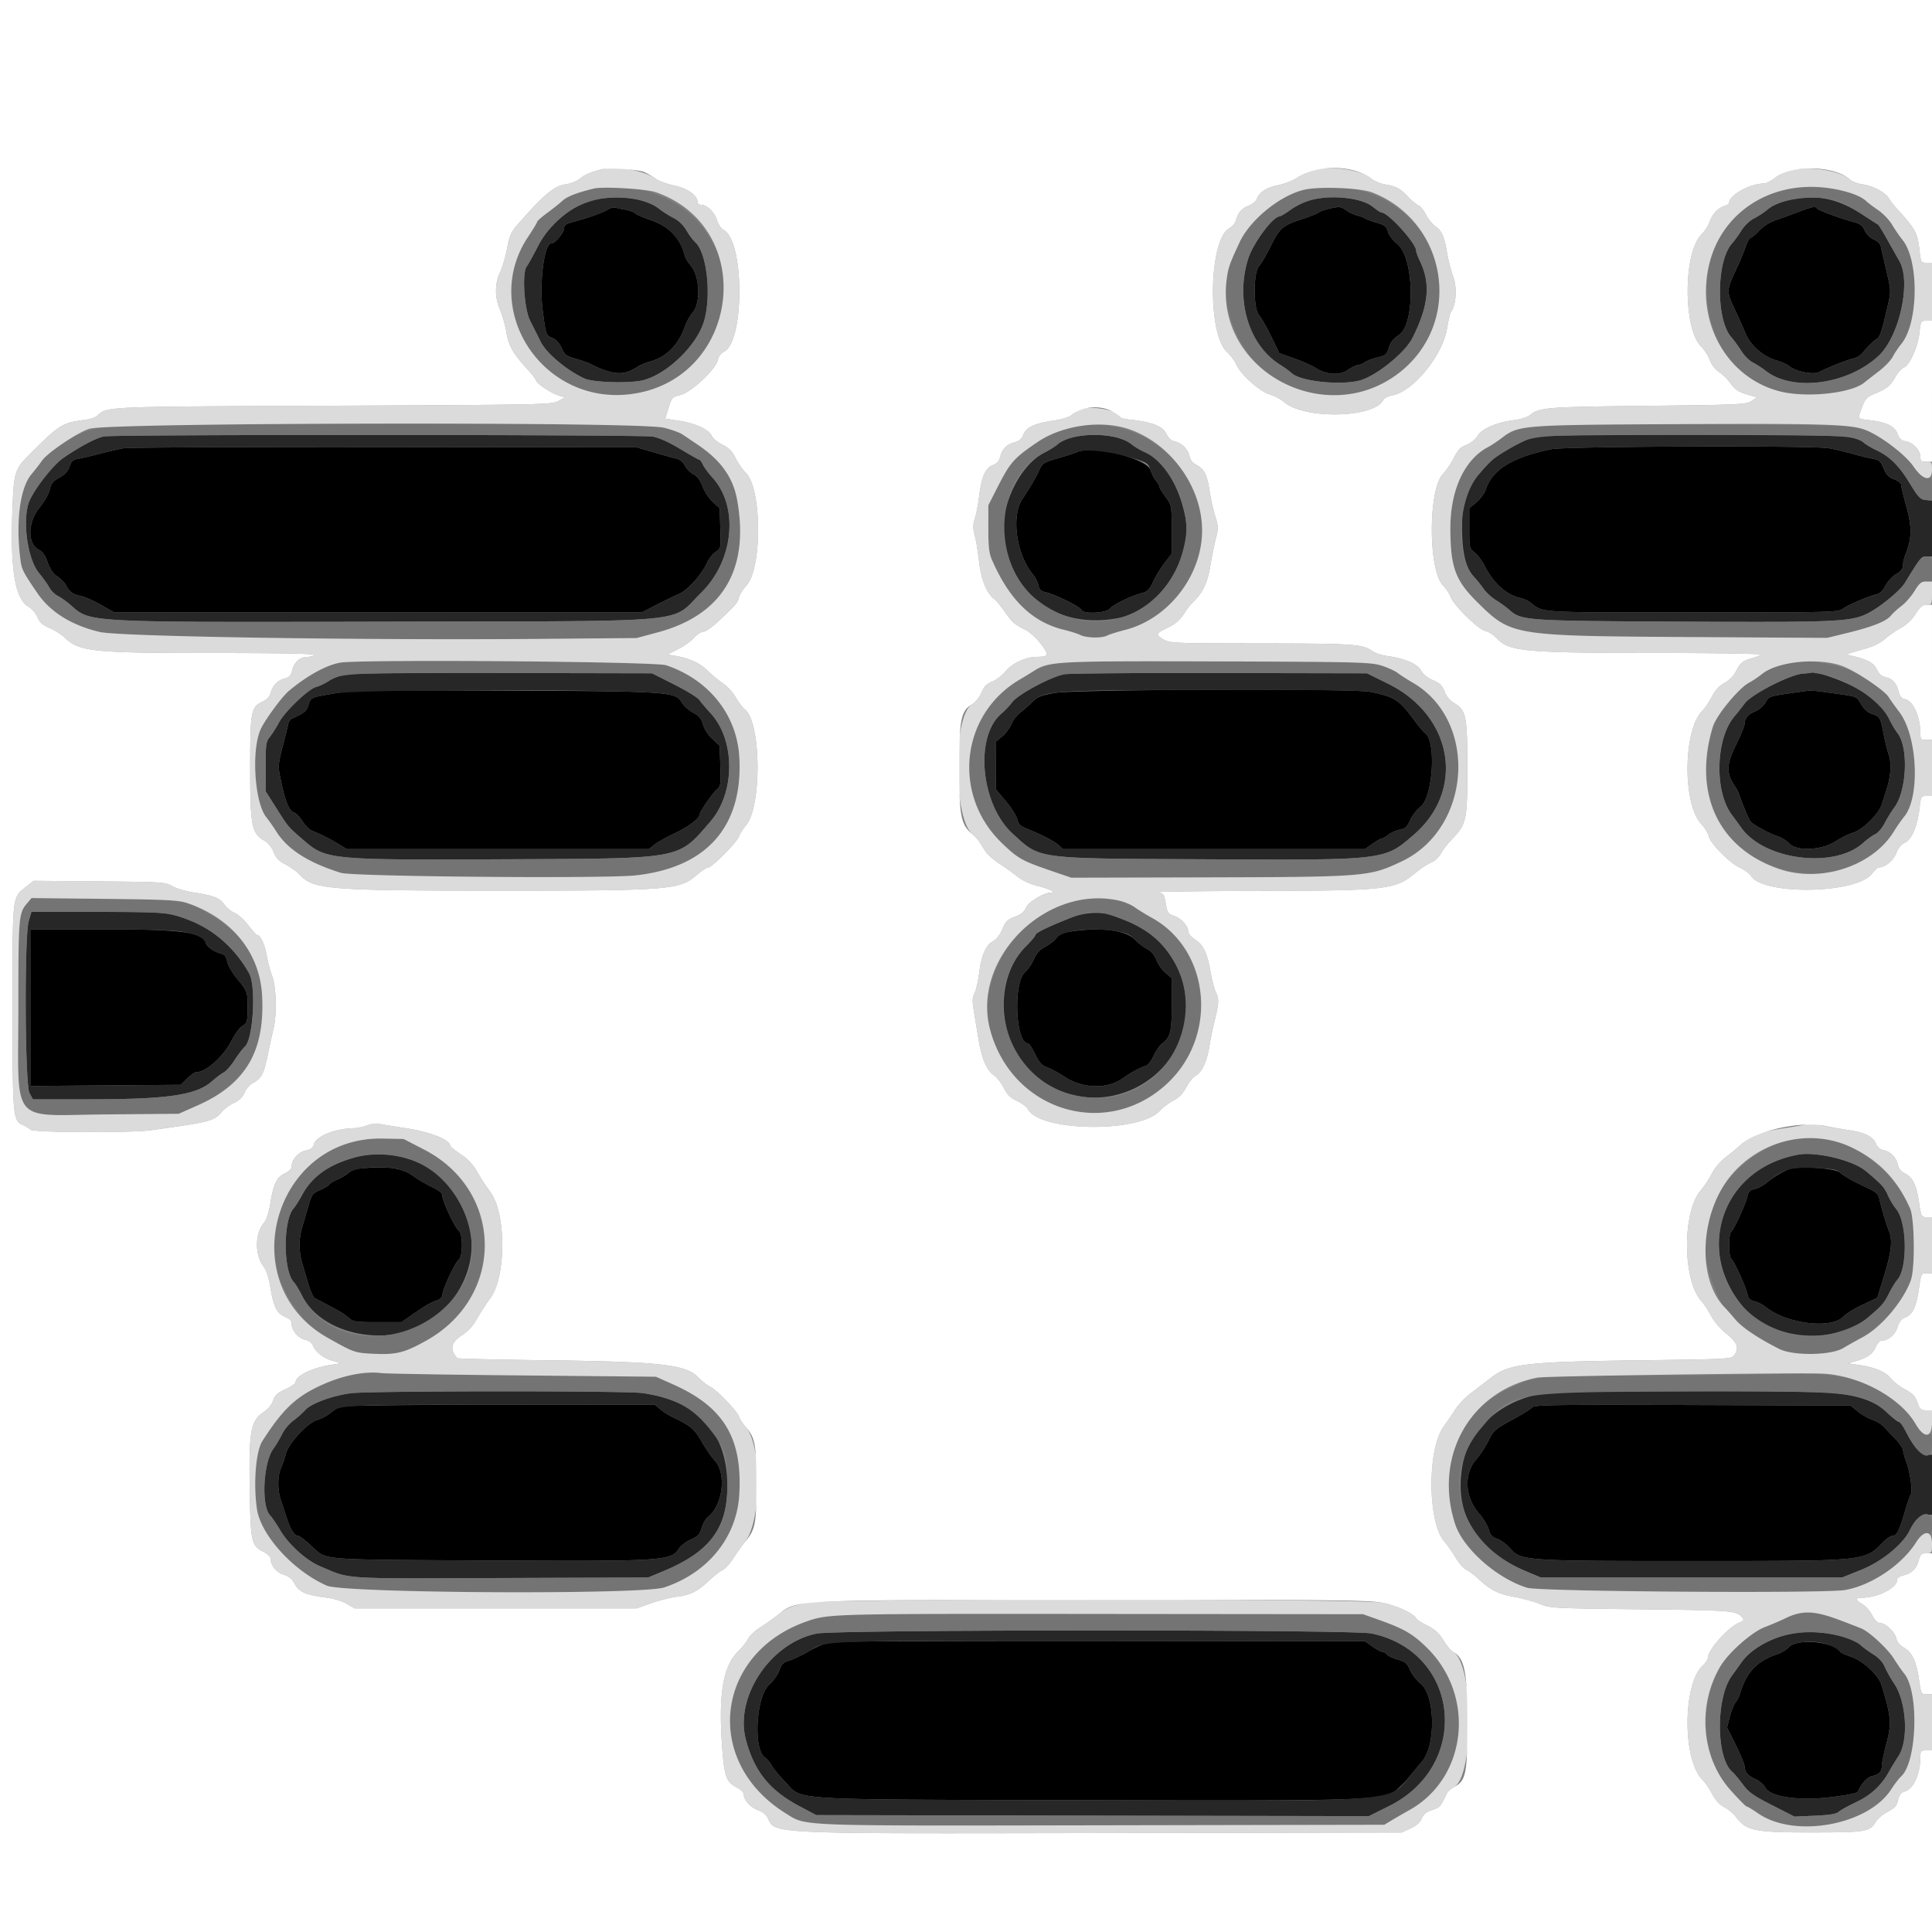 <svg width="400" height="400" xmlns="http://www.w3.org/2000/svg" display="block"><rect width="100%" height="100%" fill="#808080" stroke="none"/><g fill-rule="evenodd"><path d="M125.895 43.35c-.717.555-4.317 1.839-7.395 2.639-1.242.323-1.7.645-1.7 1.196 0 .94-1.872 3.215-2.645 3.215-1.488 0-2.54 8.135-1.795 13.87.67 5.152.675 5.164 2.044 5.732.753.312 1.427 1.052 1.869 2.056.611 1.383.953 1.643 2.905 2.211 1.217.354 2.485.782 2.817.952 4.856 2.483 7.101 2.642 10.005.709.55-.366 1.738-.859 2.64-1.097 3.266-.86 5.833-3.437 7.127-7.156.33-.947 1.057-2.266 1.616-2.93 1.757-2.088 1.532-7.57-.402-9.794-.551-.634-1.113-1.603-1.248-2.153-.852-3.459-3.29-5.991-6.933-7.204-1.43-.475-2.87-1.095-3.2-1.375-.33-.281-1.164-.617-1.853-.747a68.65 68.65 0 0 1-2.2-.452c-.521-.12-1.264.028-1.652.328m149.136-.102c-.862.203-1.777.541-2.031.752-.255.212-1.889.858-3.632 1.437-3.894 1.293-4.44 1.779-6.359 5.669-.84 1.702-1.89 3.498-2.335 3.991-1.217 1.352-1.204 8.878.018 10.206.454.493 1.577 2.453 2.495 4.354l1.671 3.457 3.071 1.092c1.689.6 3.701 1.49 4.471 1.978 2.278 1.442 4.89 1.602 6.65.408.804-.546 1.752-.998 2.106-1.005.354-.007.974-.262 1.377-.568.402-.305 1.593-.761 2.644-1.014 1.745-.418 1.954-.596 2.386-2.038.337-1.125.91-1.855 1.992-2.539 3.505-2.212 3.295-16.046-.287-18.925-.857-.689-1.695-1.802-1.903-2.526-.318-1.109-.659-1.378-2.368-1.874-1.098-.319-2.177-.718-2.397-.886-.22-.169-.929-.433-1.576-.588-.646-.155-1.664-.63-2.261-1.056-1.189-.846-1.423-.866-3.732-.325m97.369.606c-1.43.538-3.559 1.311-4.732 1.719-1.314.456-2.639 1.294-3.454 2.184-.727.794-1.508 1.443-1.735 1.443-.227 0-.71.855-1.073 1.9a45.934 45.934 0 0 1-1.402 3.5c-2.763 5.962-2.74 5.353-.397 10.4.613 1.32 1.431 3.169 1.818 4.109.975 2.364 3.622 4.696 6.204 5.462 1.157.344 2.389.875 2.738 1.181 1.334 1.169 5.045 1.912 6.299 1.261 1.771-.921 5.818-2.524 7.044-2.791.611-.133 1.396-.577 1.746-.987 1.438-1.685 2.43-2.657 3.097-3.035.673-.381 1.094-1.693 2.44-7.6.509-2.236.479-2.686-.447-6.6-.546-2.31-1.07-4.582-1.164-5.049-.098-.482-.709-1.072-1.414-1.364-.73-.303-1.505-1.067-1.881-1.856-.495-1.037-1.009-1.436-2.264-1.756-2.545-.65-7.425-2.455-7.659-2.833-.302-.488-.837-.387-3.764.712M25.6 92.807c-.99.171-3.15.666-4.8 1.101-1.65.435-3.663.909-4.473 1.054-1.229.22-1.549.492-1.926 1.635-.318.963-.946 1.644-2.11 2.287-1.338.74-1.718 1.21-1.973 2.442-.181.872-1.088 2.473-2.117 3.737-2.479 3.043-2.562 7.516-.163 8.757.797.412 1.342 1.19 1.846 2.638.495 1.418 1.113 2.315 2 2.898.706.464 1.516 1.294 1.8 1.844.697 1.35 1.458 1.894 3.082 2.202.752.143 2.613.965 4.136 1.829l2.77 1.569h109.194l3.067-1.573c1.687-.865 3.787-1.884 4.667-2.265 1.788-.775 4.705-4.018 5.786-6.432.385-.86 1.192-1.886 1.793-2.279 1.09-.714 1.092-.724.956-4.864l-.135-4.149-1.419-1.319c-.78-.725-1.742-2.178-2.136-3.228-.486-1.291-1.092-2.102-1.875-2.506-.636-.329-1.433-1.133-1.771-1.786-.369-.715-1.048-1.285-1.706-1.434-.601-.136-2.713-.72-4.693-1.299l-3.6-1.051-52.2-.059c-28.71-.033-53.01.08-54 .251m295.6.194c-7.982 1.614-12.215 4.204-13.567 8.298-.272.826-1.148 2.032-1.962 2.703l-1.471 1.213v4.156c0 4.07.023 4.175 1.113 5.032.613.482 1.548 1.733 2.078 2.779 1.795 3.542 4.491 5.977 7.301 6.594.699.154 1.684.601 2.189.995 2.731 2.128 1.098 2.029 33.537 2.029 28.809 0 30.103-.031 31.12-.754 1.179-.837 5.258-2.595 6.957-2.999.736-.174 1.354-.767 1.883-1.804.433-.849 1.425-1.92 2.205-2.38 1.014-.598 1.417-1.117 1.417-1.823 0-.544.206-1.495.459-2.114 1.373-3.372 1.436-5.73.264-9.926-.615-2.2-1.119-4.279-1.121-4.62-.001-.346-.633-.847-1.432-1.136-1.103-.399-1.601-.916-2.176-2.258-.648-1.512-.947-1.776-2.27-2.008-.838-.146-2.784-.621-4.324-1.054-1.54-.433-3.7-.94-4.8-1.126-3.465-.588-54.38-.408-57.4.203m-98.2.59c-.44.202-2.219.779-3.954 1.281-2.972.861-3.197 1.006-3.906 2.521-.798 1.705-1.819 3.452-3.457 5.915-2.363 3.553-1.275 11.448 2.147 15.582.496.6 1.019 1.623 1.162 2.274.202.918.545 1.246 1.53 1.463 1.894.416 7.106 2.982 7.351 3.618.361.941 5.027.749 5.926-.243.802-.887 4.269-2.574 6.554-3.189 1.234-.333 1.628-.719 2.351-2.306.478-1.049 1.55-2.807 2.383-3.907l1.513-2-.01-5c-.01-4.996-.011-5.002-1.3-6.76-.71-.968-1.29-1.944-1.29-2.169 0-.224-.287-.725-.638-1.113-.351-.388-.873-1.392-1.16-2.232-.84-2.458-12.006-5.201-15.202-3.735M69.066 143.594c-4.824.824-4.678.755-5.252 2.512-.378 1.158-.793 1.486-3.414 2.701-.33.154-.651.619-.714 1.036-.063.416-.578 2.503-1.144 4.637-.894 3.374-.974 4.157-.611 6 1.043 5.294 1.843 7.394 2.948 7.745.413.131 1.201.951 1.751 1.822.549.871 1.488 1.776 2.085 2.01 1.857.731 3.417 1.513 5.285 2.648l1.8 1.094 31.27.001h31.271l1.129-.907c.622-.498 2.48-1.543 4.13-2.322 2.789-1.315 5.2-3.095 5.2-3.838 0-.565 2.7-4.512 3.598-5.26.814-.677.864-1.012.738-4.906l-.136-4.179-1.469-1.346c-.865-.792-1.677-2.035-1.972-3.022-.395-1.316-.835-1.847-2.047-2.465-.849-.433-1.893-1.362-2.32-2.064-1.401-2.305-2.384-2.372-36.992-2.512-28.486-.115-31.126-.069-35.134.615m149.334-.128c-2.875.501-3.596.788-4.669 1.863-.697.699-1.828 1.694-2.511 2.211-.683.517-1.512 1.597-1.842 2.4-.329.803-1.172 1.936-1.872 2.518l-1.272 1.057-.017 4.962-.017 4.962 2.067 2.477c1.137 1.361 2.19 3.034 2.34 3.717.206.939.629 1.386 1.733 1.837 3.411 1.392 5.921 2.676 6.792 3.475l.932.855H282.6l1.556-1.1c.856-.605 1.727-1.1 1.937-1.1.209 0 .832-.355 1.384-.789.553-.435 1.616-.905 2.365-1.045 1.118-.21 1.494-.558 2.112-1.954.413-.934 1.371-2.172 2.128-2.749 2.575-1.964 3.332-13.547.998-15.254-.345-.252-1.35-1.438-2.233-2.634-3.202-4.338-4.086-4.911-9.178-5.943-3.549-.72-60.973-.513-65.269.234m155.6-.414c-8.12 1.14-7.665 1.012-8.471 2.379-.417.706-1.336 1.52-2.043 1.808-1.522.62-2.256 1.454-2.273 2.582-.007.452-.829 2.466-1.825 4.475-1.972 3.973-2.011 5.837-.18 8.504.378.55.822 1.45.987 2 .326 1.086 1.637 4.244 2.153 5.185.346.632 3.854 2.556 5.882 3.225.689.227 1.67.858 2.181 1.402 1.579 1.68 6.683 1.464 9.608-.408 1.199-.768 2.827-1.577 3.617-1.798 1.946-.545 5.33-3.856 5.963-5.833l1.013-3.173c.877-2.747 1.031-5.367.42-7.167-.312-.918-.781-2.831-1.042-4.251-.618-3.354-.784-3.642-2.417-4.188-.929-.311-1.657-.963-2.252-2.017-.872-1.544-.906-1.56-4.4-2.053-5.669-.799-5.874-.819-6.921-.672M6.4 208.622v16.221l15.5-.121 15.5-.122 1.342-1.3c.739-.715 1.551-1.3 1.806-1.3 2.079 0 5.664-3.173 7.393-6.543.718-1.401 1.745-2.782 2.282-3.07.859-.459.985-.817 1.039-2.955.099-3.867-.001-4.194-2.032-6.634-1.117-1.342-2.035-2.902-2.188-3.715-.2-1.067-.509-1.463-1.294-1.66-1.427-.358-2.875-1.363-3.132-2.172-.733-2.31-4.947-2.851-22.193-2.851H6.4v16.222m215.465-15.783c-1.782.26-2.523.582-3.135 1.359-.44.56-1.37 1.312-2.065 1.671-1.453.751-2.056 1.428-2.827 3.174-.302.683-1.047 1.704-1.656 2.269-2.448 2.269-1.912 14.688.633 14.688.219 0 .891 1.01 1.492 2.245.873 1.791 1.375 2.343 2.493 2.735.77.27 2.385 1.149 3.589 1.954 3.691 2.468 8.878 2.611 12.066.332 1.748-1.249 3.542-2.222 4.835-2.621.38-.117 1.077-1.034 1.549-2.038.471-1.003 1.257-2.139 1.746-2.524 1.776-1.397 2.016-2.37 2.004-8.134l-.01-5.45-1.246-1.048c-.685-.577-1.537-1.778-1.894-2.671-.422-1.055-1.102-1.861-1.941-2.302-.709-.373-1.858-1.256-2.553-1.963-1.893-1.926-6.942-2.573-13.08-1.676M74.8 241.896c-1.029.09-2.145.48-2.605.912-.443.414-1.466 1.03-2.273 1.367-.807.337-1.589.811-1.739 1.052-.149.242-1.016.763-1.927 1.159-1.531.665-1.711.911-2.389 3.266a407.655 407.655 0 0 1-1.3 4.423 13.135 13.135 0 0 0-.004 7.45c.31 1.031.905 3.032 1.323 4.446.418 1.414 1.02 2.69 1.337 2.835.561.257 1.25.622 4.577 2.42.88.475 2.006 1.236 2.502 1.691.81.742 1.407.826 5.851.826h4.949l2.283-1.572c2.911-2.002 3.758-2.494 5.115-2.967.679-.237 1.1-.675 1.1-1.144 0-1.055 2.552-6.557 3.348-7.217.915-.76.921-5.322.008-6.08-.829-.687-3.356-6.072-3.356-7.15 0-.6-.569-1.093-2.1-1.82-1.155-.548-2.897-1.569-3.871-2.269-2.394-1.72-5.1-2.126-10.829-1.628m296.447-.029c-1.323.187-3.555 1.427-5.737 3.186-.6.484-1.623.996-2.274 1.139-.903.198-1.247.548-1.45 1.472-.356 1.62-2.817 6.984-3.357 7.318-.236.146-.429 1.414-.429 2.818 0 1.404.193 2.672.429 2.818.54.334 3.001 5.698 3.357 7.318.203.924.547 1.274 1.45 1.472.651.143 1.674.661 2.274 1.15 4.226 3.452 13.3 4.671 16.008 2.15 1.131-1.053 2.258-1.72 5.316-3.152l1.834-.859 1.314-4.249c1.621-5.238 1.899-7.648 1.107-9.591-.57-1.396-1.557-4.73-2.035-6.872-.161-.723-.776-1.271-2.14-1.908-3.344-1.562-5.091-2.536-5.924-3.303-.848-.779-6.752-1.329-9.743-.907M70.452 291.23c-.522.209-1.472.821-2.112 1.36-.641.538-1.827 1.162-2.637 1.386-1.998.552-5.966 4.826-6.52 7.024-.222.88-.669 2.191-.993 2.914-.74 1.648-.757 4.568-.04 6.673.303.887.869 2.603 1.258 3.813.742 2.306 1.598 3.6 2.381 3.6.256 0 1.51.973 2.788 2.162 3.121 2.904.93 2.726 35.823 2.918 36.828.203 38.539.1 40.143-2.417.398-.626 1.514-1.487 2.479-1.914 1.457-.645 1.836-1.049 2.237-2.39.266-.887.859-1.916 1.318-2.286 3.134-2.528 3.882-9.038 1.353-11.77-.698-.754-1.916-2.515-2.706-3.914-1.429-2.528-2.324-3.274-6.021-5.021-.768-.363-1.907-1.089-2.53-1.614l-1.134-.954-32.07.025c-19.23.016-32.449.178-33.017.405m246.757.16c-.278.334-2.172 1.509-4.211 2.611-3.469 1.876-3.776 2.146-4.793 4.224-.597 1.221-1.787 3.03-2.645 4.022-2.535 2.928-2.254 7.778.64 11.081.88 1.004 1.793 2.499 2.029 3.323.337 1.177.715 1.593 1.768 1.948.737.248 1.984 1.187 2.771 2.085 2.149 2.453 3.122 2.517 37.996 2.508 35.96-.009 35.202.066 39.105-3.902.698-.709 1.531-1.29 1.851-1.29.947 0 1.442-.907 2.541-4.653.573-1.951 1.184-3.728 1.358-3.949.42-.534-.182-4.786-.963-6.798-.341-.88-.629-1.922-.638-2.316-.01-.394-.739-1.474-1.621-2.4l-2.446-2.568c-.464-.486-1.497-1.1-2.297-1.363-.8-.264-2.147-1.036-2.995-1.716L383.118 291l-32.703-.109c-28.849-.096-32.761-.037-33.206.499M172 339.98c-.99.157-2.97.97-4.4 1.807-1.43.838-3.296 1.736-4.147 1.997-1.277.39-1.641.746-2.084 2.036-.296.859-1.249 2.2-2.119 2.979-2.71 2.429-3.351 13.334-.885 15.061.462.324 1.092 1.073 1.401 1.664.309.592 1.57 2.121 2.801 3.398 3.772 3.91-.864 3.626 61.833 3.789 60.711.159 62.281.099 65.131-2.471 1.025-.925 1.184-1.097 2.627-2.84.546-.66 1.575-1.889 2.285-2.73 2.902-3.435 2.669-13.822-.361-16.133-.757-.577-1.713-1.811-2.125-2.74-.642-1.451-1.001-1.761-2.545-2.194-.988-.276-2.002-.75-2.253-1.053-.251-.302-.68-.55-.952-.55-.273 0-1.195-.495-2.051-1.1l-1.556-1.1-54.4-.053c-29.92-.029-55.21.076-56.2.233m198.411 1.008c-.511.544-1.563 1.198-2.337 1.454-4.334 1.43-6.511 3.742-7.874 8.358-.162.55-.556 1.298-.876 1.663-.319.364-.845 1.677-1.169 2.916l-.589 2.255 1.817 3.661c.999 2.014 1.823 4.032 1.83 4.484.017 1.128.751 1.962 2.273 2.582.707.288 1.621 1.093 2.031 1.788.858 1.454 4.155 2.259 9.19 2.242 3.281-.01 9.813-.952 9.977-1.438.469-1.39 1.856-2.971 2.804-3.197 1.585-.379 2.112-.904 2.113-2.105.001-.578.432-2.671.958-4.651 1.116-4.195.996-5.6-1.043-12.2-.624-2.02-3.83-4.974-6.28-5.788-1.115-.37-2.131-.842-2.258-1.048-1.288-2.083-8.869-2.783-10.567-.976"/><path d="M123.711 41.205c-4.395.642-9.851 4.941-12.284 9.679-1.05 2.044-2.115 3.969-2.368 4.277-1.011 1.237-.542 8.803.697 11.239.616 1.21 1.597 3.165 2.182 4.345 1.187 2.396 5.359 5.903 9.062 7.618 1.813.84 9.499 1.054 12.212.341 5.037-1.325 11.165-7.319 12.579-12.304 1.53-5.396.541-14.09-1.85-16.253-.453-.41-1.277-1.518-1.83-2.463-.64-1.092-1.607-2.02-2.658-2.553-.909-.461-2.305-1.35-3.101-1.977-2.505-1.97-7.364-2.72-12.641-1.949m147.575.242c-1.162.316-2.984 1.199-4.048 1.964-1.063.764-2.095 1.389-2.292 1.389-1.402 0-5.547 5.609-6.555 8.868-2.635 8.525.169 17.787 6.609 21.827.88.552 1.983 1.352 2.45 1.778 1.819 1.654 9.654 2.534 13.865 1.556 3.368-.782 9.564-5.732 11.146-8.904 3.343-6.705 3.773-11.206 1.517-15.877-.428-.885-.778-1.845-.778-2.134 0-1.537-5.787-7.914-7.181-7.914-.17 0-.966-.522-1.768-1.16-2.436-1.935-8.55-2.592-12.965-1.393m100.114-.261c-2.616.429-4.044 1.011-5.509 2.244-.659.555-1.894 1.363-2.745 1.797-.892.456-1.99 1.505-2.594 2.481-.577.931-1.453 2.142-1.947 2.692-3.251 3.617-3.367 15.71-.186 19.374.585.674 1.539 1.986 2.12 2.915.581.928 1.643 1.988 2.359 2.354.716.367 1.932 1.154 2.702 1.751 5.618 4.351 16.88 2.855 23.32-3.098 4.308-3.982 6.813-15.272 4.349-19.598-.368-.647-1.467-2.598-2.443-4.337-.975-1.739-1.875-3.207-2-3.264-.124-.056-1.486-.929-3.026-1.94-5.032-3.3-9.073-4.247-14.4-3.371m-241.653 2.288c.689.13 1.523.466 1.853.747.33.28 1.77.9 3.2 1.375 3.643 1.213 6.081 3.745 6.933 7.204.135.55.697 1.519 1.248 2.153 1.934 2.224 2.159 7.706.402 9.794-.559.664-1.286 1.983-1.616 2.93-1.294 3.719-3.861 6.296-7.127 7.156-.902.238-2.09.731-2.64 1.097-2.904 1.933-5.149 1.774-10.005-.709-.332-.17-1.6-.598-2.817-.952-1.952-.568-2.294-.828-2.905-2.211-.442-1.004-1.116-1.744-1.869-2.056-1.369-.568-1.374-.58-2.044-5.732-.745-5.735.307-13.87 1.795-13.87.773 0 2.645-2.275 2.645-3.215 0-.551.458-.873 1.7-1.196 3.078-.8 6.678-2.084 7.395-2.639.388-.3 1.131-.448 1.652-.328.52.119 1.51.323 2.2.452m149.016.099c.597.426 1.615.901 2.261 1.056.647.155 1.356.419 1.576.588.22.168 1.299.567 2.397.886 1.709.496 2.05.765 2.368 1.874.208.724 1.046 1.837 1.903 2.526 3.582 2.879 3.792 16.713.287 18.925-1.082.684-1.655 1.414-1.992 2.539-.432 1.442-.641 1.62-2.386 2.038-1.051.253-2.242.709-2.644 1.014-.403.306-1.023.561-1.377.568-.354.007-1.302.459-2.106 1.005-1.76 1.194-4.372 1.034-6.65-.408-.77-.488-2.782-1.378-4.471-1.978l-3.071-1.092-1.671-3.457c-.918-1.901-2.041-3.861-2.495-4.354-1.222-1.328-1.235-8.854-.018-10.206.445-.493 1.495-2.289 2.335-3.991 1.919-3.89 2.465-4.376 6.359-5.669 1.743-.579 3.377-1.225 3.632-1.437.437-.363 2.968-1.072 4.138-1.16.296-.022 1.027.308 1.625.733m97.401-.431c.234.378 5.114 2.183 7.659 2.833 1.255.32 1.769.719 2.264 1.756.376.789 1.151 1.553 1.881 1.856.705.292 1.316.882 1.414 1.364.094.467.618 2.739 1.164 5.049.926 3.914.956 4.364.447 6.6-1.346 5.907-1.767 7.219-2.44 7.6-.667.378-1.659 1.35-3.097 3.035-.35.41-1.135.854-1.746.987-1.226.267-5.273 1.87-7.044 2.791-1.254.651-4.965-.092-6.299-1.261-.349-.306-1.581-.837-2.738-1.181-2.582-.766-5.229-3.098-6.204-5.462-.387-.94-1.205-2.789-1.818-4.109-2.343-5.047-2.366-4.438.397-10.4a45.934 45.934 0 0 0 1.402-3.5c.363-1.045.846-1.9 1.073-1.9.227 0 1.008-.649 1.735-1.443.815-.89 2.14-1.728 3.454-2.184a244.903 244.903 0 0 0 4.732-1.719c2.927-1.099 3.462-1.2 3.764-.712M21.543 90.357c-1.522.254-4.945 2.061-8.416 4.443-2.016 1.383-5.678 5.984-6.947 8.727-1.656 3.581-.591 12.106 1.887 15.106.879 1.063 1.857 2.433 2.173 3.043.315.611 1.121 1.394 1.791 1.74.669.346 1.881 1.218 2.693 1.939 4.014 3.56 2.858 3.502 65.876 3.355 64.317-.15 57.994.434 64.526-5.951 6.787-6.635 7.907-17.782 2.398-23.86-.848-.935-1.747-2.15-1.997-2.7-.251-.549-.576-.999-.722-.999-.147 0-1.905-.992-3.907-2.205-2.293-1.389-4.411-2.351-5.723-2.6-2.264-.429-111.071-.466-113.632-.038m200.316.248c-1.068.293-2.328.887-2.8 1.32-.473.433-1.759 1.246-2.859 1.808-5.048 2.579-9.112 10.936-8.373 17.219 1.441 12.246 11.078 19.273 23.409 17.069 8.758-1.565 15.966-12.396 14.121-21.221-1.378-6.594-4.485-11.495-8.36-13.188-.882-.385-2.142-1.142-2.8-1.681-2.222-1.82-8.202-2.463-12.338-1.326M318 90.401c-1.82.31-7.92 3.638-9.4 5.127-4.739 4.771-5.876 7.367-5.899 13.472-.019 5.29.744 8.569 2.412 10.357a26.774 26.774 0 0 1 2.067 2.565c.498.727 1.652 1.784 2.563 2.348.911.565 2.107 1.427 2.657 1.917 2.608 2.322 3.078 2.355 35.8 2.518 31.089.155 34.615.018 38-1.473 2.529-1.114 7.104-4.786 8.208-6.587 3.28-5.352 3.356-5.445 4.489-5.445H400v-11.549l-1.285-.126c-1.138-.111-1.522-.512-3.357-3.513-2.237-3.659-4.127-5.519-6.958-6.846-.99-.465-2.16-1.172-2.6-1.572-.44-.4-1.868-.922-3.173-1.16-2.748-.502-61.699-.532-64.627-.033m-182.6 3.265c1.98.579 4.092 1.163 4.693 1.299.658.149 1.337.719 1.706 1.434.338.653 1.135 1.457 1.771 1.786.783.404 1.389 1.215 1.875 2.506.394 1.05 1.356 2.503 2.136 3.228l1.419 1.319.135 4.149c.136 4.14.134 4.15-.956 4.864-.601.393-1.408 1.419-1.793 2.279-1.081 2.414-3.998 5.657-5.786 6.432-.88.381-2.98 1.4-4.667 2.265l-3.067 1.573H23.672l-2.77-1.569c-1.523-.864-3.384-1.686-4.136-1.829-1.624-.308-2.385-.852-3.082-2.202-.284-.55-1.094-1.38-1.8-1.844-.887-.583-1.505-1.48-2-2.898-.504-1.448-1.049-2.226-1.846-2.638-2.399-1.241-2.316-5.714.163-8.757 1.029-1.264 1.936-2.865 2.117-3.737.255-1.232.635-1.702 1.973-2.442 1.164-.643 1.792-1.324 2.11-2.287.377-1.143.697-1.415 1.926-1.635.81-.145 2.823-.619 4.473-1.054 1.65-.435 3.81-.93 4.8-1.101.99-.171 25.29-.284 54-.251l52.2.059 3.6 1.051m243.2-.868c1.1.186 3.26.693 4.8 1.126 1.54.433 3.486.908 4.324 1.054 1.323.232 1.622.496 2.27 2.008.575 1.342 1.073 1.859 2.176 2.258.799.289 1.431.79 1.432 1.136.002.341.506 2.42 1.121 4.62 1.172 4.196 1.109 6.554-.264 9.926-.253.619-.459 1.57-.459 2.114 0 .706-.403 1.225-1.417 1.823-.78.46-1.772 1.531-2.205 2.38-.529 1.037-1.147 1.63-1.883 1.804-1.699.404-5.778 2.162-6.957 2.999-1.017.723-2.311.754-31.12.754-32.439 0-30.806.099-33.537-2.029-.505-.394-1.49-.841-2.189-.995-2.81-.617-5.506-3.052-7.301-6.594-.53-1.046-1.465-2.297-2.078-2.779-1.09-.857-1.113-.962-1.113-5.032v-4.156l1.471-1.213c.814-.671 1.69-1.877 1.962-2.703 1.352-4.094 5.585-6.684 13.567-8.298 3.02-.611 53.935-.791 57.4-.203m-144.86 1.831c3.862 1.148 3.951 1.201 4.462 2.697.287.84.809 1.844 1.16 2.232.351.388.638.889.638 1.113 0 .225.58 1.201 1.29 2.169 1.289 1.758 1.29 1.764 1.3 6.76l.01 5-1.513 2c-.833 1.1-1.905 2.858-2.383 3.907-.723 1.587-1.117 1.973-2.351 2.306-2.285.615-5.752 2.302-6.554 3.189-.899.992-5.565 1.184-5.926.243-.245-.636-5.457-3.202-7.351-3.618-.985-.217-1.328-.545-1.53-1.463-.143-.651-.666-1.674-1.162-2.274-3.422-4.134-4.51-12.029-2.147-15.582 1.638-2.463 2.659-4.21 3.457-5.915.709-1.515.934-1.66 3.906-2.521 1.735-.502 3.514-1.079 3.954-1.281 1.479-.678 6.644-.179 10.74 1.038M71.47 139.65c-1.062.208-2.592.811-3.4 1.34-.809.529-1.989 1.088-2.622 1.242-1.556.379-6.485 5.094-7.683 7.349-.532 1-1.372 2.327-1.866 2.948-.826 1.037-.899 1.544-.899 6.208v5.079l2.274 3.592c2.472 3.906 2.314 3.72 5.577 6.546 4.681 4.054 5.368 4.119 41.949 3.947 36.877-.173 35.429.093 42.236-7.754 5.229-6.029 5.257-16.883.056-22.512-.932-1.009-1.964-2.229-2.293-2.711-.33-.482-2.669-1.922-5.199-3.2L135 139.4l-30.8-.064c-18.051-.038-31.599.092-32.73.314m148.921-.056c-2.692.467-9.586 4.144-10.8 5.761-.555.739-1.564 1.81-2.241 2.381-5.634 4.74-4.321 18.829 2.318 24.878 5.837 5.317 4.31 5.114 39.732 5.288 37.691.186 37.134.252 43.322-5.089 10.717-9.25 8.104-24.607-5.316-31.241l-4.394-2.172-30.406-.06c-16.723-.033-31.22.081-32.215.254m152.809-.115c-2.627.202-10.585 4.282-11.942 6.121a63.143 63.143 0 0 1-2.185 2.759c-3.85 4.541-4.158 15.392-.573 20.251.715.97 1.612 2.204 1.993 2.743 4.775 6.749 19.251 8.575 25.228 3.183.837-.755 1.977-1.58 2.534-1.834.557-.253 1.433-1.28 1.947-2.281.514-1.002 1.405-2.449 1.979-3.216 2.616-3.495 3.001-12.467.663-15.44-.437-.555-1.181-1.81-1.655-2.787-1.381-2.853-3.808-5.006-7.989-7.084-2.981-1.482-7.874-3.056-8.155-2.624-.025.038-.855.132-1.845.209m-235.492 4.18c2.342.48 2.813.728 3.484 1.832.427.702 1.471 1.631 2.32 2.064 1.212.618 1.652 1.149 2.047 2.465.295.987 1.107 2.23 1.972 3.022l1.469 1.346.136 4.179c.126 3.894.076 4.229-.738 4.906-.898.748-3.598 4.695-3.598 5.26 0 .743-2.411 2.523-5.2 3.838-1.65.779-3.508 1.824-4.13 2.322l-1.129.907H103.07l-31.27-.001-1.8-1.094c-1.868-1.135-3.428-1.917-5.285-2.648-.597-.234-1.536-1.139-2.085-2.01-.55-.871-1.338-1.691-1.751-1.822-1.105-.351-1.905-2.451-2.948-7.745-.363-1.843-.283-2.626.611-6 .566-2.134 1.081-4.221 1.144-4.637.063-.417.384-.882.714-1.036 2.621-1.215 3.036-1.543 3.414-2.701.574-1.757.428-1.688 5.252-2.512 5.671-.968 63.87-.913 68.642.065m145.961-.427c5.092 1.032 5.976 1.605 9.178 5.943.883 1.196 1.888 2.382 2.233 2.634 2.334 1.707 1.577 13.29-.998 15.254-.757.577-1.715 1.815-2.128 2.749-.618 1.396-.994 1.744-2.112 1.954-.749.14-1.812.61-2.365 1.045-.552.434-1.175.789-1.384.789-.21 0-1.081.495-1.937 1.1l-1.556 1.1h-62.536l-.932-.855c-.871-.799-3.381-2.083-6.792-3.475-1.104-.451-1.527-.898-1.733-1.837-.15-.683-1.203-2.356-2.34-3.717l-2.067-2.477.017-4.962.017-4.962 1.272-1.057c.7-.582 1.543-1.715 1.872-2.518.33-.803 1.159-1.883 1.842-2.4.683-.517 1.814-1.512 2.511-2.211 2.329-2.333 4.102-2.45 37.938-2.492 19.95-.025 30.578.106 32 .395m97.252.492c3.494.493 3.528.509 4.4 2.053.595 1.054 1.323 1.706 2.252 2.017 1.633.546 1.799.834 2.417 4.188.261 1.42.73 3.333 1.042 4.251.611 1.8.457 4.42-.42 7.167l-1.013 3.173c-.633 1.977-4.017 5.288-5.963 5.833-.79.221-2.418 1.03-3.617 1.798-2.925 1.872-8.029 2.088-9.608.408-.511-.544-1.492-1.175-2.181-1.402-2.028-.669-5.536-2.593-5.882-3.225-.516-.941-1.827-4.099-2.153-5.185-.165-.55-.609-1.45-.987-2-1.831-2.667-1.792-4.531.18-8.504.996-2.009 1.818-4.023 1.825-4.475.017-1.128.751-1.962 2.273-2.582.707-.288 1.626-1.102 2.043-1.808.806-1.367.351-1.239 8.471-2.379 1.047-.147 1.252-.127 6.921.672M5.952 190.7c-.93 3.202-.794 33.857.158 35.6l.711 1.3h11.405c16.639 0 22.443-.856 25.729-3.793.795-.71 1.86-1.509 2.366-1.775.507-.265 1.52-1.416 2.252-2.557.732-1.141 1.69-2.397 2.128-2.791 1.725-1.549 2.362-12.461.884-15.146-2.607-4.737-7.173-8.961-11.546-10.681-5.127-2.017-5.466-2.052-19.887-2.055L6.504 188.8l-.552 1.9m215.848-.721c-4.612 1.811-7.4 3.154-7.4 3.563 0 .213-.871 1.258-1.936 2.322-6.608 6.607-6.096 19.212 1.058 26.074 12.024 11.532 32.04 3.052 32.073-13.587.024-12.421-13.114-22.565-23.795-18.372m-184.477 2.863c3.088.475 4.948 1.321 5.293 2.409.257.809 1.705 1.814 3.132 2.172.785.197 1.094.593 1.294 1.66.153.813 1.071 2.373 2.188 3.715 2.031 2.44 2.131 2.767 2.032 6.634-.054 2.138-.18 2.496-1.039 2.955-.537.288-1.564 1.669-2.282 3.07-1.729 3.37-5.314 6.543-7.393 6.543-.255 0-1.067.585-1.806 1.3l-1.342 1.3-15.5.122-15.5.121V192.4h14.023c8.237 0 15.211.182 16.9.442m193.818-.024c2.03.33 2.796.671 3.804 1.697.695.707 1.844 1.59 2.553 1.963.839.441 1.519 1.247 1.941 2.302.357.893 1.209 2.094 1.894 2.671l1.246 1.048.01 5.45c.012 5.764-.228 6.737-2.004 8.134-.489.385-1.275 1.521-1.746 2.524-.472 1.004-1.169 1.921-1.549 2.038-1.293.399-3.087 1.372-4.835 2.621-3.188 2.279-8.375 2.136-12.066-.332-1.204-.805-2.819-1.684-3.589-1.954-1.118-.392-1.62-.944-2.493-2.735-.601-1.235-1.273-2.245-1.492-2.245-2.545 0-3.081-12.419-.633-14.688.609-.565 1.354-1.586 1.656-2.269.771-1.746 1.374-2.423 2.827-3.174.695-.359 1.625-1.111 2.065-1.671 1.235-1.57 7.173-2.23 12.411-1.38M73.777 239.559c-5.665 1.537-9.157 3.965-11.192 7.781-.604 1.133-1.416 2.42-1.804 2.86-2.18 2.475-2.171 12.765.013 15.2.395.44 1.168 1.7 1.718 2.8 4.686 9.37 21.394 11.266 29.102 3.302 7.727-7.985 8.028-18.169.786-26.576-4.185-4.858-12.097-7.138-18.623-5.367m298.623-.519c-16.022 2.879-21.859 20.088-10.921 32.195 5.741 6.354 18.632 7.15 25.245 1.558 2.91-2.461 3.347-2.959 4.349-4.962.558-1.117 1.336-2.391 1.727-2.831 2.196-2.467 2.04-11.996-.241-14.718-.516-.615-1.273-1.875-1.684-2.8-.733-1.652-1.021-1.975-4.307-4.833-2.682-2.332-10.371-4.291-14.168-3.609m-290.371 2.91c1.03.17 2.602.857 3.6 1.574.974.7 2.716 1.721 3.871 2.269 1.531.727 2.1 1.22 2.1 1.82 0 1.078 2.527 6.463 3.356 7.15.913.758.907 5.32-.008 6.08-.796.66-3.348 6.162-3.348 7.217 0 .469-.421.907-1.1 1.144-1.357.473-2.204.965-5.115 2.967l-2.283 1.572h-4.949c-4.444 0-5.041-.084-5.851-.826-.496-.455-1.622-1.216-2.502-1.691-3.327-1.798-4.016-2.163-4.577-2.42-.317-.145-.919-1.421-1.337-2.835-.418-1.414-1.013-3.415-1.323-4.446a13.135 13.135 0 0 1 .004-7.45c.312-1.031.897-3.021 1.3-4.423.678-2.355.858-2.601 2.389-3.266.911-.396 1.778-.917 1.927-1.159.15-.241.932-.715 1.739-1.052.807-.337 1.83-.953 2.273-1.367 1.086-1.018 6.177-1.462 9.834-.858m298.961.824c.833.767 2.58 1.741 5.924 3.303 1.364.637 1.979 1.185 2.14 1.908.478 2.142 1.465 5.476 2.035 6.872.792 1.943.514 4.353-1.107 9.591l-1.314 4.249-1.834.859c-3.058 1.432-4.185 2.099-5.316 3.152-2.708 2.521-11.782 1.302-16.008-2.15-.6-.489-1.623-1.007-2.274-1.15-.903-.198-1.247-.548-1.45-1.472-.356-1.62-2.817-6.984-3.357-7.318-.236-.146-.429-1.414-.429-2.818 0-1.404.193-2.672.429-2.818.54-.334 3.001-5.698 3.357-7.318.203-.924.547-1.274 1.45-1.472.651-.143 1.674-.655 2.274-1.139 3.85-3.104 5.093-3.47 10.88-3.2 2.972.138 3.964.336 4.6.921M72.697 288.449c-3.849.496-8.29 2.124-9.497 3.483-.55.62-1.668 1.612-2.485 2.206-.817.594-1.853 1.841-2.302 2.771-.448.93-1.265 2.303-1.815 3.051-2.091 2.846-2.545 11.748-.702 13.745.455.492 1.406 1.885 2.113 3.095 1.725 2.95 5.404 6.277 8.272 7.479 6.541 2.744 3.668 2.557 37.426 2.433l30.493-.112 3.2-1.333c9.5-3.956 13.163-8.808 13.186-17.467.03-11.149-5.908-17.692-17.588-19.38-3.436-.496-56.417-.471-60.301.029m247.222-.017c-8.903 1.306-15.695 7.215-17.115 14.891-1.838 9.939 2.697 17.591 12.996 21.929l3.2 1.348h62.4l3.942-1.586c4.294-1.728 8.617-5.255 10.066-8.214 1.047-2.138 2.196-3.2 3.462-3.2H400v-12.4h-1.1c-1.277 0-2.624-1.493-4.259-4.718-.58-1.145-1.242-2.082-1.472-2.082-.229 0-1.351-.881-2.493-1.957-2.385-2.248-5.325-3.348-10.768-4.031-3.941-.494-56.603-.477-59.989.02m-183.246 3.322c.623.525 1.762 1.251 2.53 1.614 3.697 1.747 4.592 2.493 6.021 5.021.79 1.399 2.008 3.16 2.706 3.914 2.529 2.732 1.781 9.242-1.353 11.77-.459.37-1.052 1.399-1.318 2.286-.401 1.341-.78 1.745-2.237 2.39-.965.427-2.081 1.288-2.479 1.914-1.604 2.517-3.315 2.62-40.143 2.417-34.893-.192-32.702-.014-35.823-2.918-1.278-1.189-2.532-2.162-2.788-2.162-.783 0-1.639-1.294-2.381-3.6-.389-1.21-.955-2.926-1.258-3.813-.717-2.105-.7-5.025.04-6.673.324-.723.771-2.034.993-2.914.554-2.198 4.522-6.472 6.52-7.024.81-.224 1.996-.848 2.637-1.386 2.069-1.742 2.007-1.738 35.129-1.765l32.07-.025 1.134.954m247.986.483c.848.68 2.195 1.452 2.995 1.716.8.263 1.833.877 2.297 1.363l2.446 2.568c.882.926 1.611 2.006 1.621 2.4.009.394.297 1.436.638 2.316.781 2.012 1.383 6.264.963 6.798-.174.221-.785 1.998-1.358 3.949-1.099 3.746-1.594 4.653-2.541 4.653-.32 0-1.153.581-1.851 1.29-3.903 3.968-3.145 3.893-39.105 3.902-34.874.009-35.847-.055-37.996-2.508-.787-.898-2.034-1.837-2.771-2.085-1.053-.355-1.431-.771-1.768-1.948-.236-.824-1.149-2.319-2.029-3.323-2.894-3.303-3.175-8.153-.64-11.081.858-.992 2.048-2.801 2.645-4.022 1.017-2.078 1.324-2.348 4.793-4.224 2.039-1.102 3.933-2.277 4.211-2.611.445-.536 4.357-.595 33.206-.499l32.703.109 1.541 1.237m-215.558 45.975c-9.567 1.904-17.043 13.11-14.669 21.988 1.755 6.561 4.899 10.468 11.052 13.734L169 375.8l57.202.105 57.203.106 4.223-2.106c17.031-8.49 14.646-31.861-3.645-35.709-4.007-.843-110.64-.828-114.882.016m203.299-.189c-4.777.528-9.734 3.125-11.907 6.238-.381.546-1.248 1.753-1.926 2.681-3.36 4.602-3.292 17.099.109 19.921.355.295 1.313 1.436 2.129 2.537 1.258 1.698 2.181 2.356 6.106 4.354l4.624 2.354 4.228-.188c3.063-.136 4.423-.361 4.933-.815.387-.344 1.944-1.209 3.459-1.92 3.12-1.466 5.26-3.413 6.862-6.244a68.966 68.966 0 0 1 2.039-3.361c2.136-3.221 1.671-11.185-.873-14.98-.738-1.1-1.623-2.674-1.967-3.498-.402-.964-1.229-1.872-2.32-2.548-.933-.578-2.146-1.463-2.696-1.968-2.003-1.838-8.176-3.074-12.8-2.563m-88.244 2.877c.856.605 1.778 1.1 2.051 1.1.272 0 .701.248.952.55.251.303 1.265.777 2.253 1.053 1.544.433 1.903.743 2.545 2.194.412.929 1.368 2.163 2.125 2.74 3.03 2.311 3.263 12.698.361 16.133-.71.841-1.739 2.07-2.285 2.73-4.805 5.804-.742 5.486-67.758 5.311-62.697-.163-58.061.121-61.833-3.789-1.231-1.277-2.492-2.806-2.801-3.398-.309-.591-.939-1.34-1.401-1.664-2.466-1.727-1.825-12.632.885-15.061.87-.779 1.823-2.12 2.119-2.979.443-1.29.807-1.646 2.084-2.036.851-.261 2.717-1.159 4.147-1.997 3.725-2.181 1.243-2.097 60.6-2.04l54.4.053 1.556 1.1m95.033-.106c.856.437 1.661.963 1.789 1.17.127.206 1.143.678 2.258 1.048 2.45.814 5.656 3.768 6.28 5.788 2.039 6.6 2.159 8.005 1.043 12.2-.526 1.98-.957 4.073-.958 4.651-.001 1.201-.528 1.726-2.113 2.105-.948.226-2.335 1.807-2.804 3.197-.164.486-6.696 1.428-9.977 1.438-5.035.017-8.332-.788-9.19-2.242-.41-.695-1.324-1.5-2.031-1.788-1.522-.62-2.256-1.454-2.273-2.582-.007-.452-.831-2.47-1.83-4.484l-1.817-3.661.589-2.255c.324-1.239.85-2.552 1.169-2.916.32-.365.714-1.113.876-1.663 1.363-4.616 3.54-6.928 7.874-8.358.774-.256 1.826-.91 2.337-1.454 1.253-1.334 6.324-1.446 8.778-.194" fill="#272727"/><path d="M123 39.03c-3.266.766-5.58 1.645-6.449 2.451-.561.519-1.994 1.665-3.185 2.544-1.192.88-2.166 1.741-2.166 1.913 0 .172-.83 1.551-1.844 3.063-8.286 12.354-.65 29.85 14.141 32.403 21.091 3.639 35.016-20.247 20.797-35.673-5.022-5.448-14.251-8.352-21.294-6.701m146.8.305c-4.992 1.289-11.012 6.242-13.148 10.817-2.04 4.369-2.333 5.192-2.652 7.451-1.389 9.826 5.923 20.889 15.435 23.354 24.103 6.246 39.516-23.182 19.876-37.948-5.143-3.867-13.021-5.351-19.511-3.674m98.15.203c-17.666 4.61-19.886 31.608-3.304 40.182 5.373 2.779 17.602 2.495 21.321-.494.568-.457 1.975-1.553 3.127-2.437 1.152-.883 2.394-2.187 2.762-2.897.367-.711 1.201-1.956 1.853-2.767 3.498-4.354 3.632-17.128.225-21.404a33.43 33.43 0 0 1-2.218-3.233c-.553-.941-1.84-2.282-2.861-2.981-1.02-.698-2.097-1.507-2.393-1.797-2.676-2.628-12.395-3.769-18.512-2.172m-235.598 1.875c1.484.35 3.158 1.079 4 1.741.796.627 2.192 1.516 3.101 1.977 1.051.533 2.018 1.461 2.658 2.553.553.945 1.377 2.053 1.83 2.463 2.391 2.163 3.38 10.857 1.85 16.253-1.414 4.985-7.542 10.979-12.579 12.304-2.713.713-10.399.499-12.212-.341-3.703-1.715-7.875-5.222-9.062-7.618a553.367 553.367 0 0 0-2.182-4.345c-1.239-2.436-1.708-10.002-.697-11.239.253-.308 1.318-2.233 2.368-4.277 3.982-7.755 12.277-11.509 20.925-9.471m147.911-.173c1.726.301 2.992.809 3.988 1.6.802.638 1.598 1.16 1.768 1.16 1.394 0 7.181 6.377 7.181 7.914 0 .289.35 1.249.778 2.134 2.256 4.671 1.826 9.172-1.517 15.877-1.582 3.172-7.778 8.122-11.146 8.904-4.211.978-12.046.098-13.865-1.556-.467-.426-1.57-1.226-2.45-1.778-6.44-4.04-9.244-13.302-6.609-21.827 1.008-3.259 5.153-8.868 6.555-8.868.197 0 1.229-.625 2.292-1.389 3.292-2.365 7.696-3.099 13.025-2.171m101.137.752c.88.401 2.86 1.555 4.4 2.565 1.54 1.011 2.902 1.884 3.026 1.94.125.057 1.025 1.525 2 3.264.976 1.739 2.075 3.69 2.443 4.337 2.464 4.326-.041 15.616-4.349 19.598-6.44 5.953-17.702 7.449-23.32 3.098-.77-.597-1.986-1.384-2.702-1.751-.716-.366-1.778-1.426-2.359-2.354-.581-.929-1.535-2.241-2.12-2.915-3.181-3.664-3.065-15.757.186-19.374.494-.55 1.37-1.761 1.947-2.692.604-.976 1.702-2.025 2.594-2.481.851-.434 2.086-1.242 2.745-1.797 3.07-2.583 11.317-3.348 15.509-1.438M23.8 88.056c-5.875.417-12.534 3.627-15.064 7.263-.491.705-1.493 1.996-2.229 2.87-2.356 2.802-3.268 9.78-2.295 17.568.267 2.134.509 2.619 3.526 7.043 2.685 3.937 7.111 6.687 12.956 8.049 4.097.955 54.739 1.738 91.706 1.418l19.4-.168 4.4-1.183c13.374-3.595 18.998-12.957 16.431-27.349-.842-4.718-3.362-8.259-8.193-11.511-6.853-4.614-.824-4.212-63.438-4.236-29.48-.011-55.22.095-57.2.236m296.2-.005c-4.595.338-6.966 1.017-9.016 2.582-.947.723-2.231 1.579-2.853 1.902-4.908 2.552-7.859 8.889-7.848 16.855.011 8.072 1.016 10.794 5.68 15.389 6.95 6.848 7.212 6.89 43.683 7.113l28.645.176 4.355-1.068c5.12-1.256 7.92-2.382 8.869-3.568.377-.471 1.356-1.364 2.175-1.984.82-.621 2.033-2.01 2.697-3.088 1.012-1.645 1.399-1.96 2.409-1.96H400v-2.6c0-2.571-.012-2.6-1.103-2.6-1.133 0-1.209.093-4.489 5.445-1.104 1.801-5.679 5.473-8.208 6.587-3.385 1.491-6.911 1.628-38 1.473-32.722-.163-33.192-.196-35.8-2.518-.55-.49-1.746-1.352-2.657-1.917-.911-.564-2.065-1.621-2.563-2.348a26.774 26.774 0 0 0-2.067-2.565c-3.849-4.126-3.284-16.009 1.002-21.044 2.642-3.103 3.074-3.466 6.669-5.586 4.696-2.77 4.031-2.722 37.643-2.725 30.717-.002 33.77.135 35.373 1.592.44.4 1.61 1.107 2.6 1.572 2.831 1.327 4.721 3.187 6.958 6.846 1.835 3.001 2.219 3.402 3.357 3.513l1.285.126v-2.426c0-2.405-.009-2.425-1.151-2.425-.947 0-1.424-.395-2.684-2.226-2.349-3.41-8.257-7.383-12.265-8.248-2.29-.494-57.692-.733-63.9-.275m-98.6.334c-2.509.547-3.489 1.014-6.648 3.172-4.94 3.375-5.584 4.114-8.395 9.643l-1.728 3.4-.003 4.8c-.002 3.905.144 5.135.786 6.6 3.636 8.301 8.357 12.845 14.988 14.424 1.21.288 2.686.761 3.28 1.05 1.294.63 4.464.691 5.554.108.431-.231 2.118-.761 3.751-1.178 8.232-2.106 14.873-9.925 15.799-18.604 1.543-14.472-12.665-26.622-27.384-23.415m-86.225 2.01c1.312.249 3.43 1.211 5.723 2.6 2.002 1.213 3.76 2.205 3.907 2.205.146 0 .471.45.722.999.25.55 1.149 1.765 1.997 2.7 5.509 6.078 4.389 17.225-2.398 23.86-6.532 6.385-.209 5.801-64.526 5.951-63.018.147-61.862.205-65.876-3.355-.812-.721-2.024-1.593-2.693-1.939-.67-.346-1.476-1.129-1.791-1.74-.316-.61-1.294-1.98-2.173-3.043-2.478-3-3.543-11.525-1.887-15.106 1.269-2.743 4.931-7.344 6.947-8.727 3.471-2.382 6.894-4.189 8.416-4.443 2.561-.428 111.368-.391 113.632.038m95.694.08c1.172.262 2.67.917 3.328 1.456.658.539 1.918 1.296 2.8 1.681 5.004 2.186 9.414 11.297 8.504 17.565-2.301 15.832-18.551 22.703-30.805 13.025-9.656-7.627-8.788-25.211 1.504-30.469 1.1-.562 2.386-1.375 2.859-1.808 1.849-1.695 7.566-2.397 11.81-1.45M70.4 137.201c-2.891.518-6.94 2.757-10.644 5.886-1.408 1.189-4.987 6.082-5.811 7.943-1.929 4.361-1.236 15.105 1.17 18.146A35.796 35.796 0 0 1 57.103 172c2.345 3.811 6.634 6.58 13.497 8.715 2.505.78 54.548 1.226 60.988.524 14.766-1.611 22.265-10.142 21.484-24.439-.48-8.781-6.286-16.092-15.143-19.067-2.316-.778-63.466-1.26-67.529-.532m147.8.249c-1.54.333-3.34.948-4 1.366-.66.418-2.102 1.299-3.205 1.957-12.098 7.218-13.891 23.744-3.655 33.688 3.355 3.26 4.219 3.754 10.06 5.754l4.4 1.506 27-.067c34.181-.086 34.67-.125 41.4-3.307 14.524-6.866 15.886-29.183 2.261-37.031-1.024-.589-2.408-1.479-3.077-1.977-3.073-2.289-3.21-2.298-37.184-2.4-26.605-.08-31.612-.005-34 .511m152.8-.255c-3.167.549-4.647 1.109-6.176 2.337-.783.629-1.97 1.427-2.638 1.772-7.143 3.692-10.772 14.961-7.95 24.679 4.768 16.413 29.061 20.404 37.835 6.217.68-1.1 1.65-2.494 2.155-3.098 3.371-4.028 2.797-16.7-.981-21.676-.847-1.114-1.862-2.534-2.257-3.155-2.942-4.627-13.188-8.254-19.988-7.076m-231.4 4.529c2.53 1.278 4.869 2.718 5.199 3.2.329.482 1.361 1.702 2.293 2.711 5.201 5.629 5.173 16.483-.056 22.512-6.807 7.847-5.359 7.581-42.236 7.754-36.581.172-37.268.107-41.949-3.947-3.263-2.826-3.105-2.64-5.577-6.546L55 163.816v-5.079c0-4.664.073-5.171.899-6.208.494-.621 1.334-1.948 1.866-2.948 1.198-2.255 6.127-6.97 7.683-7.349.633-.154 1.813-.713 2.622-1.242 2.522-1.65 4.09-1.722 36.13-1.654l30.8.064 4.6 2.324m147.806-.152c13.42 6.634 16.033 21.991 5.316 31.241-6.188 5.341-5.631 5.275-43.322 5.089-35.422-.174-33.895.029-39.732-5.288-6.639-6.049-7.952-20.138-2.318-24.878.677-.571 1.686-1.642 2.241-2.381 1.214-1.617 8.108-5.294 10.8-5.761.995-.173 15.492-.287 32.215-.254l30.406.06 4.394 2.172m89.839-1.969c5.413 1.011 12.059 5.479 13.944 9.375.474.977 1.218 2.232 1.655 2.787 2.338 2.973 1.953 11.945-.663 15.44-.574.767-1.465 2.214-1.979 3.216-.514 1.001-1.39 2.028-1.947 2.281-.557.254-1.697 1.079-2.534 1.834-5.977 5.392-20.453 3.566-25.228-3.183a223.932 223.932 0 0 0-1.993-2.743c-3.585-4.859-3.277-15.71.573-20.251a63.143 63.143 0 0 0 2.185-2.759c1.357-1.839 9.315-5.919 11.942-6.121.99-.077 1.82-.171 1.845-.209.025-.039 1.015.111 2.2.333M5.479 187.179C3.884 189.075 3.8 190.136 3.8 208.4c0 24.961-1.989 22.502 18.058 22.33L37 230.6l4-1.777c7.116-3.16 12.182-9.029 13.047-15.112 1.619-11.38-1.512-18.94-9.946-24.02-5.751-3.464-5.407-3.409-22.538-3.594l-15.037-.163-1.047 1.245m216.121-.632c-11.149 3.05-19.38 16.227-16.618 26.604 4.536 17.042 24.354 22.951 36.872 10.993 10.378-9.914 8.669-27.428-3.329-34.099-1.279-.71-2.917-1.718-3.64-2.239-2.411-1.736-9.194-2.379-13.285-1.259m-186.2 2.686c7.331 1.963 12.767 6.095 16.185 12.305 1.478 2.685.841 13.597-.884 15.146-.438.394-1.396 1.65-2.128 2.791-.732 1.141-1.745 2.292-2.252 2.557-.506.266-1.571 1.065-2.366 1.775-3.286 2.937-9.09 3.793-25.729 3.793H6.821l-.711-1.3c-.952-1.743-1.088-32.398-.158-35.6l.552-1.9 13.648.002c8.431.002 14.26.166 15.248.431m197.791 1.438c22.127 8.983 11.96 41.651-11.191 35.96-13.514-3.323-19.067-21.238-9.536-30.767 1.065-1.064 1.936-2.109 1.936-2.322 0-.409 2.788-1.752 7.4-3.563 4.177-1.64 5.906-1.535 11.391.692M73.467 236.02c-14.217 3.536-21.29 21.374-13.26 33.442 3.326 4.999 4.644 6.088 11.936 9.865 2.074 1.074 8.441 1.388 11.135.549 20.328-6.33 23.124-32.281 4.514-41.88l-4.235-2.185-4.279-.086c-2.353-.047-4.968.085-5.811.295m295.684.287c-9.902 3.713-16.351 12.19-16.351 21.493 0 3.336 2.633 11.22 4.317 12.926.375.38 1.362 1.498 2.192 2.483 1.397 1.659 4.717 3.88 9.091 6.084 2.865 1.444 10.658 1.34 13.2-.175.99-.59 2.808-1.612 4.04-2.271 3.898-2.084 8.461-7.494 9.997-11.85.875-2.481.758-12.702-.169-14.797-4.806-10.862-17.097-17.351-26.317-13.893m-284.404 3.695c10.071 3.184 16.039 16.656 11.301 25.508-7.212 13.476-27.335 15.09-33.536 2.69-.55-1.1-1.323-2.36-1.718-2.8-2.184-2.435-2.193-12.725-.013-15.2.388-.44 1.2-1.727 1.804-2.86 3.638-6.822 13.485-10.082 22.162-7.338m296.932.199c3.098.979 3.793 1.418 7.485 4.733.531.476 1.301 1.623 1.711 2.548.411.925 1.168 2.185 1.684 2.8 2.281 2.722 2.437 12.251.241 14.718-.391.44-1.169 1.714-1.727 2.831-1.002 2.003-1.439 2.501-4.349 4.962-2.866 2.423-9.244 4.291-13.106 3.837-22.927-2.692-23.925-33.509-1.218-37.59 1.995-.358 6.092.154 9.279 1.161M74.8 284.393c-9.057 1.121-14.731 4.987-20.477 13.951-1.351 2.109-1.892 8.795-1.134 14.033.788 5.458 7.567 12.903 14.491 15.918 3.636 1.583 65.18 1.907 69.828.367 9.085-3.008 15.053-10.399 15.555-19.262.66-11.65-3.189-18.074-13.626-22.741l-3.637-1.626-27.6-.265c-15.18-.145-28.32-.362-29.2-.481-.88-.118-2.77-.071-4.2.106m294 .022c-2.97.16-15.21.316-27.2.348-24.107.063-23.478.003-29.344 2.783-10.474 4.962-14.842 16.087-10.988 27.989 1.644 5.079 8.663 11.284 14.932 13.201 2.601.795 61.491 1.207 65.8.46 5.439-.943 11.744-5.174 14.711-9.871.852-1.349 1.328-1.724 2.189-1.724 1.053-.001 1.1-.086 1.1-2.001 0-3.351-2.71-2.643-4.592 1.2-1.449 2.959-5.772 6.486-10.066 8.214L381.4 326.6H319l-3.2-1.348c-13.471-5.675-17.768-19.378-9.238-29.462 6.428-7.6 6.033-7.526 41.038-7.701 35.743-.18 38.569.106 43.076 4.354 1.142 1.076 2.264 1.957 2.493 1.957.23 0 .892.937 1.472 2.082 2.683 5.293 5.359 6.551 5.359 2.518 0-2.141-.03-2.2-1.116-2.2-.916 0-1.324-.357-2.28-1.994-4.439-7.6-13.91-11.14-27.804-10.391m-235.802 4.005c6.994 1.011 10.706 3.122 14.617 8.316 2.635 3.498 2.988 4.812 2.971 11.064-.023 8.659-3.686 13.511-13.186 17.467l-3.2 1.333-30.493.112c-33.758.124-30.885.311-37.426-2.433-2.868-1.202-6.547-4.529-8.272-7.479-.707-1.21-1.658-2.603-2.113-3.095-1.843-1.997-1.389-10.899.702-13.745.55-.748 1.367-2.121 1.815-3.051.449-.93 1.485-2.177 2.302-2.771.817-.594 1.935-1.586 2.485-2.206 1.207-1.359 5.648-2.987 9.497-3.483 3.884-.5 56.865-.525 60.301-.029m240.378 45.55c-1.113.131-2.823.63-3.8 1.11-.977.48-2.848 1.28-4.159 1.777-12.409 4.705-16.373 23.415-7.152 33.751 1.664 1.866 3.165 3.392 3.335 3.392.171 0 1.275.664 2.455 1.476 7.528 5.179 22.745 2.405 27.506-5.015.686-1.07 1.602-2.266 2.035-2.658 3.323-3.006 3.768-17.477.656-21.305-.491-.604-1.478-2.029-2.194-3.167-1.256-1.996-5.009-5.473-6.658-6.168-6.665-2.811-9.305-3.511-12.024-3.193M172 334.408c-18.923 2.715-27.421 23.156-15.072 36.251 3.336 3.538 7.77 6.401 10.771 6.956 1.4.259 22.81.363 60.534.293l58.367-.108 1.8-1.077c.99-.592 2.495-1.46 3.344-1.93 12.032-6.655 13.88-23.682 3.656-33.679-2.93-2.865-4.698-3.886-10-5.774l-3.2-1.14-54-.054c-29.7-.029-54.99.089-56.2.262m111.983 3.788c18.291 3.848 20.676 27.219 3.645 35.709l-4.223 2.106-57.203-.106L169 375.8l-3.516-1.866c-6.153-3.266-9.297-7.173-11.052-13.734-2.374-8.878 5.102-20.084 14.669-21.988 4.242-.844 110.875-.859 114.882-.016m97.417.669c1.54.442 3.25 1.216 3.8 1.721.55.505 1.763 1.39 2.696 1.968 1.091.676 1.918 1.584 2.32 2.548.344.824 1.229 2.398 1.967 3.498 2.544 3.795 3.009 11.759.873 14.98a68.966 68.966 0 0 0-2.039 3.361c-1.602 2.831-3.742 4.778-6.862 6.244-1.515.711-3.072 1.576-3.459 1.92-.51.454-1.87.679-4.933.815l-4.228.188-4.624-2.354c-3.925-1.998-4.848-2.656-6.106-4.354-.816-1.101-1.774-2.242-2.129-2.537-3.401-2.822-3.469-15.319-.109-19.921.678-.928 1.545-2.135 1.926-2.681 3.812-5.462 12.689-7.753 20.907-5.396" fill="#747474"/><path d="M124.6 35.047c-2.324.596-3.526 1.11-4.51 1.931-.604.505-1.947 1.037-3.013 1.194-2.349.347-4.464 2.109-9.698 8.08-1.577 1.799-1.873 2.441-2.397 5.2-.329 1.732-.986 3.958-1.459 4.948-1.111 2.322-1.105 5.221.016 7.755.468 1.059 1.05 3.122 1.293 4.585.469 2.827 1.387 4.454 4.325 7.66.907.99 1.736 2.07 1.843 2.4.235.727 3.363 2.751 4.894 3.166l1.106.3-1.4.767c-1.35.74-3.006.774-46.6.967-48.725.216-46.625.123-48.985 2.161-.338.292-1.496.646-2.574.786-4.547.59-5.218 1.013-11.334 7.151C3.016 97.199 2.854 97.742 2.556 106c-.431 11.899.585 17.978 3.266 19.56.765.452 1.607 1.414 1.946 2.225.459 1.099 1.039 1.617 2.514 2.246 1.055.45 2.458 1.338 3.118 1.974 3.037 2.922 5.688 3.195 31.053 3.195 13.761 0 20.711.135 20.547.4-.136.22-.757.4-1.379.4-1.493 0-2.7 1.076-3.121 2.78-.266 1.077-.607 1.449-1.553 1.694-1.459.378-2.487 1.437-2.895 2.983-.202.762-.774 1.368-1.719 1.819-2.382 1.136-2.533 1.968-2.533 13.924 0 11.842.306 13.364 2.988 14.878.725.409 1.462 1.329 1.858 2.319.504 1.262 1.084 1.862 2.505 2.594 1.017.524 2.346 1.492 2.954 2.15 2.769 3.001 5.946 3.252 41.105 3.256 35.455.004 37.475-.154 41.005-3.21 1.008-.873 2.089-1.587 2.401-1.587.789 0 6.032-5.287 6.395-6.449.163-.523.794-1.521 1.401-2.217 3.335-3.824 3.203-21.376-.181-24.038-.498-.392-1.351-1.519-1.895-2.504-.556-1.007-1.766-2.318-2.763-2.992-.975-.661-2.403-1.845-3.173-2.633-1.429-1.462-3.742-2.507-6.6-2.981l-1.6-.266 2.2-1.118c1.21-.615 2.696-1.677 3.303-2.36.607-.683 1.47-1.242 1.919-1.242.448 0 1.909-1.035 3.246-2.3 3.611-3.417 3.842-3.687 4.127-4.823.144-.573.856-1.701 1.583-2.505 3.21-3.553 3.153-19.824-.081-23.177-.766-.794-1.777-2.243-2.245-3.22-.636-1.324-1.313-2.009-2.667-2.698-.998-.508-1.988-1.316-2.2-1.797-.586-1.328-3.326-2.619-6.66-3.138l-3-.466.688-2.225c.662-2.137.76-2.243 2.5-2.687 2.254-.575 7.349-5.372 7.73-7.279.143-.717.614-1.365 1.179-1.622 4.338-1.977 4.348-22.924.011-25.245-.533-.286-1.127-1.155-1.391-2.037-.495-1.65-2.081-3.181-3.296-3.181-.413 0-.746-.282-.746-.631 0-1.327-2.116-2.805-4.8-3.353-1.43-.291-3.14-.916-3.8-1.387-2.46-1.756-8.151-2.763-11.2-1.982m147.029.219c-.755.217-2.105.891-3 1.499-.896.608-2.698 1.316-4.005 1.572-2.403.472-4 1.528-4.449 2.942-.132.414-.919 1.025-1.751 1.358-1.443.577-2.104 1.385-2.598 3.176-.124.448-.745 1.121-1.38 1.496-4.151 2.452-4.501 21.655-.465 25.491.81.77 1.691 1.945 1.958 2.612.786 1.964 4.847 5.635 6.887 6.225.976.283 2.36 1.015 3.076 1.628 4.19 3.585 18.485 3.297 20.47-.413.228-.426 1.047-.858 1.913-1.009 4.257-.74 10.392-8.248 11.313-13.843.271-1.65.633-3.18.803-3.4 1.075-1.389 1.314-4.979.485-7.283-.459-1.274-1.033-3.487-1.276-4.917-.593-3.494-1.046-4.528-2.432-5.553-.644-.476-1.541-1.591-1.993-2.476-.452-.886-1.128-1.717-1.503-1.847-.375-.131-1.312-.903-2.082-1.716-1.712-1.809-2.487-2.23-4.8-2.612-.99-.164-2.304-.72-2.919-1.237-2.26-1.897-8.526-2.763-12.252-1.693m99.198-.057c-.975.206-2.449.918-3.276 1.583-.827.664-1.892 1.208-2.366 1.208-2.863 0-7.185 2.408-7.185 4.004 0 .188-.405.465-.9.615-1.365.414-2.624 1.739-3.141 3.306-.256.774-1.033 1.976-1.727 2.67-3.728 3.728-3.765 19.42-.055 23.116.673.67 1.496 1.947 1.829 2.838.378 1.013 1.159 2.001 2.081 2.636.812.558 1.893 1.64 2.402 2.403.708 1.06 1.439 1.543 3.094 2.042l2.168.653-1.157.758c-1.086.712-2.417.773-21.576.984-21.049.232-22.23.326-24.272 1.93-.52.409-1.936.866-3.146 1.016-3.664.454-6.797 1.779-7.659 3.239-.451.765-1.376 1.518-2.317 1.888-1.244.488-1.787 1.051-2.64 2.735-.591 1.165-1.575 2.619-2.186 3.231-3.131 3.131-3.138 20.058-.009 23.186.618.619 1.312 1.665 1.543 2.326.591 1.696 5.783 6.787 7.213 7.073.635.127 1.7.809 2.367 1.516 2.569 2.724 5.637 3.008 32.668 3.023 12.309.006 22.209.162 22 .345-.209.182-1.124.543-2.033.801-1.778.505-2.294.968-3.3 2.953-.356.703-1.344 1.646-2.195 2.095-1.067.563-1.876 1.442-2.6 2.821-.579 1.102-1.475 2.425-1.992 2.941-3.989 3.974-4.136 19.318-.225 23.466.714.757 1.413 1.898 1.553 2.535.333 1.517 4.359 5.572 6.464 6.513.909.405 1.944 1.181 2.299 1.724 2.619 3.996 21.698 3.671 24.967-.426.595-.746 1.235-1.356 1.422-1.356 1.31 0 3.079-1.424 3.661-2.948.432-1.13 1.017-1.842 1.8-2.188 1.399-.619 2.604-3.493 3.025-7.209.268-2.372.316-2.455 1.426-2.455H400v-11.6h-1.2c-1.062 0-1.2-.136-1.2-1.18 0-3.71-1.514-7.033-3.326-7.299-.567-.083-.939-.561-1.184-1.521-.457-1.787-1.275-2.689-2.727-3.008-.79-.174-1.357-.68-1.795-1.604-.637-1.341-1.987-2.075-5.168-2.81l-1.2-.277 1-.321c.55-.177 2.034-.61 3.298-.962 1.346-.374 2.904-1.174 3.76-1.929.803-.709 2.289-1.739 3.301-2.289 1.179-.641 2.273-1.681 3.041-2.893.952-1.501 1.428-1.894 2.3-1.9 1.077-.007 1.1-.057 1.1-2.407v-2.4h-1.204c-1.01 0-1.397.315-2.409 1.96-.664 1.078-1.877 2.467-2.697 3.088-.819.62-1.798 1.513-2.175 1.984-.949 1.186-3.749 2.312-8.869 3.568l-4.355 1.068-28.645-.176c-36.471-.223-36.733-.265-43.683-7.113-4.664-4.595-5.669-7.317-5.68-15.389-.011-7.966 2.94-14.303 7.848-16.855.622-.323 1.92-1.19 2.884-1.926 3.398-2.594 3.985-2.638 37.165-2.798 30.436-.147 35.385.03 38.468 1.378 3.19 1.394 7.916 5.062 9.517 7.385 2.03 2.948 3.835 3.243 3.835.626 0-1.511-.067-1.6-1.2-1.6-.995 0-1.2-.162-1.2-.946 0-1.388-1.443-2.988-2.948-3.271-1.027-.192-1.419-.537-1.795-1.576-.563-1.558-2.229-2.371-5.764-2.813-2.616-.327-2.529-.172-1.551-2.747.654-1.722.977-2.052 2.741-2.8 2.493-1.057 3.108-1.567 4.171-3.458.466-.829 1.245-1.688 1.731-1.909 1.25-.57 2.892-4.234 3.218-7.18.268-2.429.309-2.5 1.436-2.5H400v-12h-1.148c-1.111 0-1.158-.081-1.43-2.483-.426-3.77-.821-4.484-5.022-9.075-.33-.36-.918-1.145-1.306-1.743-.865-1.335-3.237-2.59-5.557-2.94-.955-.145-2.099-.591-2.542-.992-2.043-1.849-8.081-2.82-12.168-1.958m-235.031 4.589c21.321 7.462 17.33 39.003-5.29 41.814-18.277 2.271-31.191-17.64-21.15-32.611 1.014-1.512 1.844-2.891 1.844-3.063 0-.172.974-1.033 2.166-1.913 1.191-.879 2.624-2.025 3.185-2.544.869-.806 3.183-1.685 6.449-2.451 1.918-.45 10.848.087 12.796.768m148.404.081c15.451 6.107 18.702 26.597 5.871 37-15.278 12.387-38.772-.168-36.071-19.276.319-2.259.612-3.082 2.652-7.451 2.136-4.575 8.156-9.528 13.148-10.817 3.076-.795 11.851-.463 14.4.544m96.92-.473c2.612.616 4.415 1.394 5.342 2.304.296.29 1.373 1.099 2.393 1.797 1.021.699 2.308 2.04 2.861 2.981a33.43 33.43 0 0 0 2.218 3.233c3.407 4.276 3.273 17.05-.225 21.404-.652.811-1.486 2.056-1.853 2.767-.368.71-1.61 2.014-2.762 2.897-1.152.884-2.559 1.98-3.127 2.437-2.795 2.247-12.154 3.2-17.549 1.786-10.807-2.831-17.195-14.036-14.678-25.743 2.593-12.062 14.426-18.917 27.38-15.863M223.4 84.867a11.8 11.8 0 0 0-1.6 1.123c-.45.382-2.163.882-3.914 1.142-3.784.561-5.44 1.361-6.025 2.912-.329.871-.833 1.279-1.953 1.581-1.558.419-2.469 1.422-2.904 3.196-.155.629-.689 1.187-1.392 1.452-1.563.59-2.371 2.356-2.856 6.24-.226 1.808-.643 4.007-.926 4.887-.411 1.276-.417 1.965-.029 3.4.267.99.681 3.476.919 5.525.441 3.789 1.577 6.554 3.186 7.757.382.285 1.317 1.418 2.078 2.518 1.573 2.273 1.968 2.622 4.273 3.78.958.482 2.342 1.741 3.281 2.985 1.75 2.317 1.638 2.613-.992 2.63-2.123.013-5.04 1.369-6.286 2.921-.693.863-1.953 1.847-2.8 2.186-1.184.474-1.707 1.009-2.268 2.316-.426.994-1.239 2.001-1.96 2.427-4.001 2.363-3.92 23.532.103 26.87.476.394 1.094 1.07 1.374 1.501.28.431.865 1.339 1.3 2.016.435.678 1.735 1.837 2.891 2.576 1.155.739 2.833 1.935 3.729 2.658 1.019.822 2.592 1.557 4.2 1.963 2.492.629 3.969 1.367 2.751 1.375-1.471.01-4.656 1.932-5.141 3.103-.363.874-1.001 1.399-2.313 1.9-1.538.587-1.928.971-2.581 2.542-.48 1.155-1.222 2.111-1.974 2.542-1.515.869-2.374 2.878-2.868 6.709-.213 1.65-.638 3.478-.945 4.061-.433.825-.472 1.583-.173 3.4l1 6.055c.686 4.141 1.718 6.54 3.245 7.54.561.368 1.449 1.516 1.974 2.553.733 1.446 1.374 2.081 2.758 2.731.992.466 2.007 1.228 2.255 1.692 2.52 4.708 23.103 4.971 27.299.349.614-.676 1.874-1.624 2.8-2.106 1.182-.616 1.98-1.438 2.679-2.759.546-1.035 1.418-2.109 1.936-2.386 1.31-.701 2.349-2.93 2.878-6.175.247-1.515.697-3.745 1-4.955.952-3.796 1.014-4.795.378-6.024-.332-.643-.852-2.589-1.155-4.327-.696-3.985-1.476-5.613-3.236-6.753-.769-.497-1.396-1.237-1.396-1.646 0-1.14-1.463-2.743-2.952-3.234-1.215-.401-1.373-.637-1.694-2.529-.336-1.98-.426-2.1-1.754-2.334-.77-.136 8.521-.271 20.648-.3 27.24-.065 28.61-.226 32.948-3.849.951-.795 2.336-1.699 3.076-2.008.767-.321 1.643-1.122 2.037-1.864.38-.715 1.391-2.028 2.246-2.916 3.078-3.199 3.245-3.962 3.241-14.816-.004-10.809-.233-11.941-2.718-13.407-.86-.507-1.591-1.39-1.987-2.398-.501-1.276-.99-1.752-2.436-2.372-1.151-.493-2.034-1.21-2.427-1.968-.709-1.372-3.485-2.574-6.97-3.02-1.179-.151-2.646-.646-3.262-1.101-1.851-1.369-3.832-1.498-23.196-1.518-17.82-.018-18.654-.052-19.9-.812-1.701-1.037-1.642-1.222.754-2.389 1.925-.938 2.578-1.542 3.946-3.645.33-.507 1.065-1.383 1.634-1.946 1.853-1.834 2.811-3.927 3.365-7.35.297-1.836.807-4.358 1.133-5.606.542-2.078.532-2.463-.13-4.569-.397-1.264-.926-3.646-1.176-5.291-.511-3.358-1.111-4.521-2.776-5.382-.733-.379-1.228-1.018-1.38-1.778-.286-1.429-1.584-2.722-3.058-3.045-.712-.157-1.302-.702-1.73-1.6-.732-1.534-2.955-2.423-7.182-2.872-1.265-.135-2.3-.366-2.3-.514 0-1.46-6.61-2.651-8.6-1.55m-85.962 3.681c1.561.389 3.288 1.01 3.838 1.38l3.162 2.128c4.831 3.252 7.351 6.793 8.193 11.511 2.567 14.392-3.057 23.754-16.431 27.349l-4.4 1.183-19.4.168c-36.967.32-87.609-.463-91.706-1.418-5.845-1.362-10.271-4.112-12.956-8.049-3.017-4.424-3.259-4.909-3.526-7.043-.973-7.788-.061-14.766 2.295-17.568.736-.874 1.738-2.165 2.229-2.87 1.128-1.621 7.639-5.973 9.817-6.562 4.744-1.284 113.806-1.475 118.885-.209m96.468.359c9.308 3.29 15.889 13.416 14.878 22.893-.926 8.679-7.567 16.498-15.799 18.604-1.633.417-3.32.947-3.751 1.178-1.09.583-4.26.522-5.554-.108-.594-.289-2.07-.762-3.28-1.05-6.631-1.579-11.352-6.123-14.988-14.424-.642-1.465-.788-2.695-.786-6.6l.003-4.8 1.728-3.4c2.811-5.529 3.455-6.268 8.395-9.643 5.193-3.547 13.401-4.683 19.154-2.65m-95.977 48.826c8.857 2.975 14.663 10.286 15.143 19.067.781 14.297-6.718 22.828-21.484 24.439-6.44.702-58.483.256-60.988-.524-6.863-2.135-11.152-4.904-13.497-8.715a35.796 35.796 0 0 0-1.988-2.824c-2.406-3.041-3.099-13.785-1.17-18.146.824-1.861 4.403-6.754 5.811-7.943 3.704-3.129 7.753-5.368 10.644-5.886 4.063-.728 65.213-.246 67.529.532m147.855 0c1.312.386 2.932 1.108 3.6 1.606.669.498 2.053 1.388 3.077 1.977 13.625 7.848 12.263 30.165-2.261 37.031-6.73 3.182-7.219 3.221-41.4 3.307l-27 .067-4.4-1.506c-5.841-2-6.705-2.494-10.06-5.754-10.236-9.944-8.443-26.47 3.655-33.688a178.763 178.763 0 0 0 3.205-1.957c2.988-1.894 4.681-1.978 38-1.877 28.374.086 31.416.158 33.584.794m95.771.213c2.699 1.026 8.564 4.958 9.433 6.325.395.621 1.41 2.041 2.257 3.155 3.778 4.976 4.352 17.648.981 21.676-.505.604-1.475 1.998-2.155 3.098-4.428 7.16-15.163 10.645-23.737 7.706-12.586-4.313-17.856-15.597-13.731-29.403.704-2.357 5.424-8.083 7.583-9.199.668-.345 1.855-1.143 2.638-1.772 3.285-2.639 11.829-3.449 16.731-1.586M5.294 183.681C2.509 185.923 2.6 185.087 2.6 208.4c0 22.857.065 23.605 2.14 24.522.583.258 1.298.696 1.589.973.632.604 20.633.689 24.871.106 12.251-1.686 13.111-1.905 14.632-3.712.582-.692 1.765-1.574 2.628-1.96 1.097-.492 1.747-1.126 2.156-2.107.33-.788 1.11-1.674 1.782-2.021 1.655-.856 2.24-1.927 2.952-5.401.338-1.65.91-4.26 1.27-5.8.771-3.287.591-8.724-.37-11.213-.337-.873-.8-2.653-1.03-3.956-.402-2.278-1.301-4.231-1.947-4.231-.17 0-1.001-.908-1.848-2.019-.847-1.11-2.117-2.259-2.823-2.554-.706-.295-1.673-1.084-2.149-1.753-.985-1.383-2.214-1.863-6.393-2.5-1.617-.246-3.597-.836-4.4-1.311-1.407-.832-1.957-.867-15.093-.982l-13.634-.119-1.639 1.319m33.306 3.24c9.348 3.092 15.221 10.318 15.669 19.279.575 11.473-3.392 18.236-13.269 22.623l-4 1.777-15.142.13C1.811 230.902 3.8 233.361 3.8 208.4c0-18.264.084-19.325 1.679-21.221l1.047-1.245 15.037.163c12.607.136 15.36.269 17.037.824m192.966-.491c1.102.237 2.596.856 3.319 1.376.723.521 2.361 1.529 3.64 2.239 11.998 6.671 13.707 24.185 3.329 34.099-12.518 11.958-32.336 6.049-36.872-10.993-3.883-14.588 11.423-29.972 26.584-26.721M76 233.016c-.77.297-2.03.552-2.8.568-3.891.08-7.802 1.688-8.227 3.383-.175.695-.61 1.026-1.589 1.21-1.509.283-2.984 1.866-2.984 3.203 0 .605-.435 1.079-1.422 1.55-1.695.808-2.366 2.21-3.033 6.334-.316 1.951-.784 3.309-1.394 4.048-1.759 2.127-1.793 6.498-.068 8.785.649.862 1.144 2.297 1.459 4.239.682 4.191 1.353 5.577 3.044 6.284 1.05.439 1.414.833 1.414 1.531 0 1.334 1.396 2.941 2.829 3.255.719.158 1.356.622 1.553 1.131.527 1.364 2.13 2.629 4.05 3.198l1.768.523-2 .31c-4.03.625-7.4 2.276-7.4 3.625 0 .25-.945.894-2.1 1.431-1.675.778-2.189 1.251-2.539 2.335-.272.842-1.029 1.76-1.987 2.411-2.669 1.813-3.048 3.871-2.873 15.63.165 11.163.338 11.995 2.743 13.223.856.436 1.556 1.069 1.556 1.405 0 1.417 1.227 2.948 2.72 3.395 1.104.331 1.728.851 2.298 1.914.892 1.665 2.381 2.306 6.582 2.838 1.508.191 3.272.727 4.2 1.277l1.6.948h58.4l3-1.068c1.65-.587 3.988-1.184 5.195-1.326 2.833-.334 4.394-1.097 6.7-3.275 1.028-.971 2.326-1.985 2.884-2.252.558-.268 1.583-1.385 2.276-2.483.694-1.098 1.732-2.562 2.307-3.254 3.509-4.228 3.673-19.95.25-23.876-.607-.696-1.219-1.636-1.36-2.088-.36-1.156-4.609-5.582-6.052-6.305-.66-.331-1.735-1.164-2.389-1.852-2.576-2.709-7.62-3.288-31.278-3.587-10.157-.129-18.548-.324-18.646-.434-1.614-1.806-1.345-3.244.88-4.701 1.361-.891 2.371-1.999 3.274-3.593.718-1.268 1.903-3.097 2.633-4.064 3.358-4.449 3.357-17.712-.002-22.126-.718-.944-1.896-2.75-2.617-4.013-.933-1.636-1.936-2.712-3.483-3.739-1.194-.793-2.172-1.586-2.172-1.761 0-1.213-4.054-2.826-9.03-3.594-2.843-.438-5.53-.872-5.97-.964-.44-.092-1.43.075-2.2.371m298.759-.442c-.121.121-2.467.559-5.213.973-5.235.79-6.827 1.375-8.893 3.273-.689.632-2.159 1.85-3.266 2.705-1.232.952-2.396 2.316-3 3.515-.543 1.078-1.565 2.628-2.271 3.443-3.858 4.458-3.752 18.767.171 22.917.415.44 1.284 1.771 1.93 2.958.704 1.296 2.006 2.815 3.256 3.8 2.228 1.757 2.652 2.971 1.56 4.466-.544.743-1.361.786-19.1 1.01-24.184.305-27.523.698-31.345 3.691-1.177.921-3.033 2.35-4.125 3.174-1.092.824-2.536 2.354-3.208 3.4a87.017 87.017 0 0 1-2.388 3.501c-3.375 4.628-3.302 19.655.114 23.683.708.834 1.787 2.378 2.399 3.43.611 1.053 1.6 2.166 2.196 2.474.596.309 1.7 1.139 2.454 1.845 2.501 2.343 4.185 3.2 7.427 3.779 1.729.309 4.133.968 5.343 1.465 2.148.883 2.64.909 21 1.114 19.075.213 19.719.266 20.939 1.737.385.464.255.661-.696 1.055-2.3.953-6.438 5.609-6.442 7.248 0 .347-.475 1.067-1.055 1.6-4.172 3.837-4.229 19.499-.086 23.626.517.516 1.417 1.835 1.999 2.932.706 1.329 1.546 2.248 2.516 2.751.801.416 1.906 1.345 2.456 2.066 2.173 2.849 3.869 3.196 15.569 3.186 11.338-.01 12.09-.134 13.344-2.195.41-.674 1.535-1.623 2.5-2.11 1.429-.721 1.826-1.168 2.129-2.397.261-1.056.641-1.578 1.262-1.734 1.917-.481 3.365-3.654 3.365-7.375 0-1.044.138-1.18 1.2-1.18h1.2v-11.6h-1.12c-1.085 0-1.134-.091-1.545-2.9-.576-3.93-1.403-5.731-3.089-6.726-.901-.532-1.483-1.233-1.649-1.987-.292-1.329-2.285-3.187-3.42-3.187-.483 0-1.054-.575-1.564-1.575-.442-.865-1.345-1.894-2.008-2.286-1.499-.885-1.534-1.338-.105-1.344 3.352-.014 7.3-2.055 7.3-3.774 0-.294.495-.656 1.1-.805 1.878-.461 2.852-1.351 3.3-3.015.38-1.411.572-1.601 1.615-1.601 1.155 0 1.185-.05 1.185-2 0-2.796-1.611-2.931-3.289-.275-2.967 4.697-9.272 8.928-14.711 9.871-4.309.747-63.199.335-65.8-.46-6.269-1.917-13.288-8.122-14.932-13.201-4.521-13.963 3.112-27.564 17.014-30.315 1.616-.32 49.231-1.002 58.518-.839 7.653.135 16.52 4.803 19.804 10.425 1.83 3.134 3.396 2.947 3.396-.406V292h-1.21c-.959 0-1.291-.228-1.6-1.1-.673-1.901-1-2.274-2.888-3.3-1.012-.55-2.31-1.572-2.883-2.272-1.112-1.357-3.4-2.286-6.809-2.766l-1.989-.28 1.7-.502c2.348-.693 3.468-1.506 4.066-2.949.281-.677.767-1.231 1.081-1.231 1.404 0 2.913-1.243 3.372-2.777.339-1.131.798-1.707 1.635-2.054 1.552-.643 2.265-2.154 2.823-5.982.454-3.112.491-3.187 1.583-3.187H400V252h-1.112c-1.085 0-1.124-.08-1.617-3.3-.54-3.526-1.295-4.983-3.023-5.829a2.434 2.434 0 0 1-1.308-1.673c-.301-1.502-1.525-2.775-2.94-3.058a2.113 2.113 0 0 1-1.587-1.308c-.634-1.53-2.262-2.351-5.662-2.852-3.177-.469-5.667-.959-6.961-1.369-.446-.142-.91-.158-1.031-.037m-286.967 5.422c16.564 8.544 16.832 30.4.484 39.55-4.499 2.518-6.171 2.946-10.733 2.748-4.084-.178-4.191-.215-9.717-3.33-19.734-11.127-11.245-41.697 11.452-41.239l4.279.086 4.235 2.185m295.874-.287c5.538 2.758 9.219 6.654 11.802 12.491.927 2.095 1.044 12.316.169 14.797-1.536 4.356-6.099 9.766-9.997 11.85-1.232.659-3.05 1.681-4.04 2.271-2.542 1.515-10.335 1.619-13.2.175-4.374-2.204-7.694-4.425-9.091-6.084-.83-.985-1.817-2.103-2.192-2.483-5.918-5.996-5.16-19.92 1.505-27.63 6.314-7.306 16.704-9.541 25.044-5.387M108.2 284.768l27.6.265 3.637 1.626c10.437 4.667 14.286 11.091 13.626 22.741-.502 8.863-6.47 16.254-15.555 19.262-4.648 1.54-66.192 1.216-69.828-.367-6.924-3.015-13.703-10.46-14.491-15.918-.758-5.238-.217-11.924 1.134-14.033 4.019-6.271 6.584-8.803 11.251-11.107 4.742-2.342 9.76-3.444 13.426-2.95.88.119 14.02.336 29.2.481m59.2 47.028c-3.573.668-4.265.947-6.316 2.547a58.508 58.508 0 0 1-3.68 2.588c-1.098.701-2.235 1.774-2.527 2.383-.293.61-1.218 1.779-2.057 2.597-3.127 3.053-4.101 8.867-3.306 19.75.448 6.137.861 7.306 2.965 8.379.931.475 1.521 1.062 1.521 1.514 0 1.149 1.472 2.742 2.998 3.245.807.267 1.598.89 1.894 1.493 1.702 3.47-.935 3.348 69.508 3.22l61.8-.112 1.829-.846c1.254-.58 1.989-1.233 2.338-2.074.376-.909.937-1.364 2.159-1.754 1.582-.504 1.802-.755 3.074-3.513.149-.323.795-.872 1.435-1.22 4.215-2.288 4.082-25.683-.159-27.952-.44-.236-1.352-1.325-2.026-2.422-.916-1.488-1.763-2.264-3.339-3.057-1.161-.585-2.167-1.209-2.236-1.387-.415-1.075-4.237-2.841-7.326-3.384-4.684-.825-114.138-.82-118.549.005m213.6 3.669c1.98.748 3.96 1.512 4.4 1.698 1.649.695 5.402 4.172 6.658 6.168.716 1.138 1.703 2.563 2.194 3.167 3.112 3.828 2.667 18.299-.656 21.305-.433.392-1.349 1.588-2.035 2.658-4.761 7.42-19.978 10.194-27.506 5.015-1.18-.812-2.284-1.476-2.455-1.476-.17 0-1.671-1.526-3.335-3.392-6.004-6.729-6.898-17.396-2.141-25.515 1.697-2.894 6.55-7.196 9.293-8.236 1.311-.497 3.182-1.297 4.159-1.777 3.557-1.746 5.998-1.664 11.424.385m-95.6-.125c5.302 1.888 7.07 2.909 10 5.774 10.224 9.997 8.376 27.024-3.656 33.679-.849.47-2.354 1.338-3.344 1.93l-1.8 1.077-58.367.108c-64.324.119-61.205.239-65.639-2.524-17.077-10.645-14.596-33.028 4.398-39.677 4.584-1.605 5.043-1.617 61.208-1.561l54 .054 3.2 1.14" fill="#dbdbdb"/><path d="M0 200v200h400v-37.6h-1.2c-1.062 0-1.2.136-1.2 1.18 0 3.721-1.448 6.894-3.365 7.375-.621.156-1.001.678-1.262 1.734-.303 1.229-.7 1.676-2.129 2.397-.965.487-2.09 1.436-2.5 2.11-1.254 2.061-2.006 2.185-13.344 2.195-11.7.01-13.396-.337-15.569-3.186-.55-.721-1.655-1.65-2.456-2.066-.97-.503-1.81-1.422-2.516-2.751-.582-1.097-1.482-2.416-1.999-2.932-4.143-4.127-4.086-19.789.086-23.626.58-.533 1.055-1.253 1.055-1.6.004-1.639 4.142-6.295 6.442-7.248.951-.394 1.081-.591.696-1.055-1.22-1.471-1.864-1.524-20.939-1.737-18.36-.205-18.852-.231-21-1.114-1.21-.497-3.614-1.156-5.343-1.465-3.242-.579-4.926-1.436-7.427-3.779-.754-.706-1.858-1.536-2.454-1.845-.596-.308-1.585-1.421-2.196-2.474-.612-1.052-1.691-2.596-2.399-3.43-3.416-4.028-3.489-19.055-.114-23.683a87.017 87.017 0 0 0 2.388-3.501c.672-1.046 2.116-2.576 3.208-3.4a360.487 360.487 0 0 0 4.125-3.174c3.822-2.993 7.161-3.386 31.345-3.691 17.739-.224 18.556-.267 19.1-1.01 1.092-1.495.668-2.709-1.56-4.466-1.25-.985-2.552-2.504-3.256-3.8-.646-1.187-1.515-2.518-1.93-2.958-3.923-4.15-4.029-18.459-.171-22.917.706-.815 1.728-2.365 2.271-3.443.604-1.199 1.768-2.563 3-3.515 1.107-.855 2.577-2.073 3.266-2.705 3.029-2.782 12.473-4.787 17.347-3.683.99.224 3.128.603 4.751.843 3.4.501 5.028 1.322 5.662 2.852.291.701.847 1.16 1.587 1.308 1.415.283 2.639 1.556 2.94 3.058a2.434 2.434 0 0 0 1.308 1.673c1.728.846 2.483 2.303 3.023 5.829.493 3.22.532 3.3 1.617 3.3H400v-87.2h-1.148c-1.11 0-1.158.083-1.426 2.455-.421 3.716-1.626 6.59-3.025 7.209-.783.346-1.368 1.058-1.8 2.188-.582 1.524-2.351 2.948-3.661 2.948-.187 0-.827.61-1.422 1.356-3.269 4.097-22.348 4.422-24.967.426-.355-.543-1.39-1.319-2.299-1.724-2.105-.941-6.131-4.996-6.464-6.513-.14-.637-.839-1.778-1.553-2.535-3.911-4.148-3.764-19.492.225-23.466.517-.516 1.413-1.839 1.992-2.941.724-1.379 1.533-2.258 2.6-2.821.851-.449 1.839-1.392 2.195-2.095 1.006-1.985 1.522-2.448 3.3-2.953.909-.258 1.824-.619 2.033-.801.209-.183-9.691-.339-22-.345-27.031-.015-30.099-.299-32.668-3.023-.667-.707-1.732-1.389-2.367-1.516-1.43-.286-6.622-5.377-7.213-7.073-.231-.661-.925-1.707-1.543-2.326-3.129-3.128-3.122-20.055.009-23.186.611-.612 1.595-2.066 2.186-3.231.853-1.684 1.396-2.247 2.64-2.735.941-.37 1.866-1.123 2.317-1.888.862-1.46 3.995-2.785 7.659-3.239 1.21-.15 2.626-.607 3.146-1.016 2.042-1.604 3.223-1.698 24.272-1.93 19.159-.211 20.49-.272 21.576-.984l1.157-.758-2.164-.652c-1.672-.504-2.392-.986-3.175-2.123-.557-.809-1.639-1.889-2.405-2.4-.86-.575-1.624-1.55-2-2.554-.334-.894-1.157-2.173-1.83-2.843-3.71-3.696-3.673-19.388.055-23.116.694-.694 1.471-1.896 1.727-2.67.517-1.567 1.776-2.892 3.141-3.306.495-.15.9-.427.9-.615 0-1.596 4.322-4.004 7.185-4.004.474 0 1.533-.539 2.352-1.198 3.399-2.731 12.267-2.522 15.458.365.443.401 1.587.847 2.542.992 2.32.35 4.692 1.605 5.557 2.94.388.598.976 1.383 1.306 1.743 4.201 4.591 4.596 5.305 5.022 9.075.272 2.402.319 2.483 1.43 2.483H400V0H0v200M133.4 35.639c.66.294 1.74.919 2.4 1.39.66.471 2.37 1.096 3.8 1.387 2.684.548 4.8 2.026 4.8 3.353 0 .349.333.631.746.631 1.215 0 2.801 1.531 3.296 3.181.264.882.858 1.751 1.391 2.037 4.337 2.321 4.327 23.268-.011 25.245-.565.257-1.036.905-1.179 1.622-.381 1.907-5.476 6.704-7.73 7.279-1.74.444-1.838.55-2.5 2.687l-.688 2.225 3 .466c3.334.519 6.074 1.81 6.66 3.138.212.481 1.202 1.289 2.2 1.797 1.354.689 2.031 1.374 2.667 2.698.468.977 1.479 2.426 2.245 3.22 3.234 3.353 3.291 19.624.081 23.177-.727.804-1.439 1.932-1.583 2.505-.285 1.136-.516 1.406-4.127 4.823-1.337 1.265-2.798 2.3-3.246 2.3-.449 0-1.312.559-1.919 1.242-.607.683-2.093 1.745-3.303 2.36l-2.2 1.118 1.6.266c2.858.474 5.171 1.519 6.6 2.981.77.788 2.198 1.972 3.173 2.633.997.674 2.207 1.985 2.763 2.992.544.985 1.397 2.112 1.895 2.504 3.384 2.662 3.516 20.214.181 24.038-.607.696-1.238 1.694-1.401 2.217-.363 1.162-5.606 6.449-6.395 6.449-.312 0-1.393.714-2.401 1.587-3.53 3.056-5.55 3.214-41.005 3.21-35.159-.004-38.336-.255-41.105-3.256-.608-.658-1.937-1.626-2.954-2.15-1.421-.732-2.001-1.332-2.505-2.594-.396-.99-1.133-1.91-1.858-2.319-2.682-1.514-2.988-3.036-2.988-14.878 0-11.956.151-12.788 2.533-13.924.945-.451 1.517-1.057 1.719-1.819.408-1.546 1.436-2.605 2.895-2.983.946-.245 1.287-.617 1.553-1.694.421-1.704 1.628-2.78 3.121-2.78.622 0 1.243-.18 1.379-.4.164-.265-6.786-.4-20.547-.4-25.365 0-28.016-.273-31.053-3.195-.66-.636-2.063-1.524-3.118-1.974-1.475-.629-2.055-1.147-2.514-2.246-.339-.811-1.181-1.773-1.946-2.225-2.681-1.582-3.697-7.661-3.266-19.56.298-8.258.46-8.801 3.551-11.902 6.116-6.138 6.787-6.561 11.334-7.151 1.078-.14 2.236-.494 2.574-.786 2.36-2.038.26-1.945 48.985-2.161 43.594-.193 45.25-.227 46.6-.967l1.4-.767-1.106-.3c-1.531-.415-4.659-2.439-4.894-3.166-.107-.33-.936-1.41-1.843-2.4-2.938-3.206-3.856-4.833-4.325-7.66-.243-1.463-.825-3.526-1.293-4.585-1.121-2.534-1.127-5.433-.016-7.755.473-.99 1.13-3.216 1.459-4.948.524-2.759.82-3.401 2.397-5.2 5.234-5.971 7.349-7.733 9.698-8.08 1.066-.157 2.409-.689 3.013-1.194.984-.821 2.186-1.335 4.51-1.931 1.436-.367 7.57.045 8.8.592m147.308-.229c1.13.335 2.558 1.032 3.173 1.549.615.517 1.929 1.073 2.919 1.237 2.313.382 3.088.803 4.8 2.612.77.813 1.707 1.585 2.082 1.716.375.13 1.051.961 1.503 1.847.452.885 1.349 2 1.993 2.476 1.386 1.025 1.839 2.059 2.432 5.553.243 1.43.817 3.643 1.276 4.917.829 2.304.59 5.894-.485 7.283-.17.22-.532 1.75-.803 3.4-.921 5.595-7.056 13.103-11.313 13.843-.866.151-1.685.583-1.913 1.009-1.985 3.71-16.28 3.998-20.47.413-.716-.613-2.1-1.345-3.076-1.628-2.04-.59-6.101-4.261-6.887-6.225-.267-.667-1.148-1.842-1.958-2.612-4.036-3.836-3.686-23.039.465-25.491.635-.375 1.256-1.048 1.38-1.496.494-1.791 1.155-2.599 2.598-3.176.832-.333 1.619-.944 1.751-1.358.449-1.414 2.046-2.47 4.449-2.942 1.307-.256 3.109-.964 4.005-1.572 2.946-2 8-2.567 12.079-1.355M397.403 68.9c-.326 2.946-1.968 6.61-3.218 7.18-.486.221-1.265 1.08-1.731 1.909-1.063 1.891-1.678 2.401-4.171 3.458-1.764.748-2.087 1.078-2.741 2.8-.978 2.575-1.065 2.42 1.551 2.747 3.535.442 5.201 1.255 5.764 2.813.376 1.039.768 1.384 1.795 1.576 1.505.283 2.948 1.883 2.948 3.271 0 .784.205.946 1.2.946h1.2V66.4h-1.161c-1.127 0-1.168.071-1.436 2.5M230.446 85.274c.854.48 1.554.995 1.554 1.143 0 .148 1.035.379 2.3.514 4.227.449 6.45 1.338 7.182 2.872.428.898 1.018 1.443 1.73 1.6 1.474.323 2.772 1.616 3.058 3.045.152.76.647 1.399 1.38 1.778 1.665.861 2.265 2.024 2.776 5.382.25 1.645.779 4.027 1.176 5.291.662 2.106.672 2.491.13 4.569-.326 1.248-.836 3.77-1.133 5.606-.554 3.423-1.512 5.516-3.365 7.35-.569.563-1.304 1.439-1.634 1.946-1.368 2.103-2.021 2.707-3.946 3.645-2.396 1.167-2.455 1.352-.754 2.389 1.246.76 2.08.794 19.9.812 19.364.02 21.345.149 23.196 1.518.616.455 2.083.95 3.262 1.101 3.485.446 6.261 1.648 6.97 3.02.393.758 1.276 1.475 2.427 1.968 1.446.62 1.935 1.096 2.436 2.372.396 1.008 1.127 1.891 1.987 2.398 2.485 1.466 2.714 2.598 2.718 13.407.004 10.854-.163 11.617-3.241 14.816-.855.888-1.866 2.201-2.246 2.916-.394.742-1.27 1.543-2.037 1.864-.74.309-2.125 1.213-3.076 2.008-4.338 3.623-5.708 3.784-32.948 3.849-12.127.029-21.418.164-20.648.3 1.328.234 1.418.354 1.754 2.334.321 1.892.479 2.128 1.694 2.529 1.489.491 2.952 2.094 2.952 3.234 0 .409.627 1.149 1.396 1.646 1.76 1.14 2.54 2.768 3.236 6.753.303 1.738.823 3.684 1.155 4.327.636 1.229.574 2.228-.378 6.024-.303 1.21-.753 3.44-1 4.955-.529 3.245-1.568 5.474-2.878 6.175-.518.277-1.39 1.351-1.936 2.386-.699 1.321-1.497 2.143-2.679 2.759-.926.482-2.186 1.43-2.8 2.106-4.196 4.622-24.779 4.359-27.299-.349-.248-.464-1.263-1.226-2.255-1.692-1.384-.65-2.025-1.285-2.758-2.731-.525-1.037-1.413-2.185-1.974-2.553-1.527-1-2.559-3.399-3.245-7.54l-1-6.055c-.299-1.817-.26-2.575.173-3.4.307-.583.732-2.411.945-4.061.494-3.831 1.353-5.84 2.868-6.709.752-.431 1.494-1.387 1.974-2.542.653-1.571 1.043-1.955 2.581-2.542 1.312-.501 1.95-1.026 2.313-1.9.485-1.171 3.67-3.093 5.141-3.103 1.218-.008-.259-.746-2.751-1.375-1.608-.406-3.181-1.141-4.2-1.963-.896-.723-2.574-1.919-3.729-2.658-1.156-.739-2.456-1.898-2.891-2.576-.435-.677-1.02-1.585-1.3-2.016-.28-.431-.898-1.107-1.374-1.501-2.374-1.97-2.735-3.755-2.735-13.515 0-10.209.355-12.01 2.632-13.355.721-.426 1.534-1.433 1.96-2.427.561-1.307 1.084-1.842 2.268-2.316.847-.339 2.107-1.323 2.8-2.186 1.246-1.552 4.163-2.908 6.286-2.921 2.63-.017 2.742-.313.992-2.63-.939-1.244-2.323-2.503-3.281-2.985-2.305-1.158-2.7-1.507-4.273-3.78-.761-1.1-1.696-2.233-2.078-2.518-1.609-1.203-2.745-3.968-3.186-7.757-.238-2.049-.652-4.535-.919-5.525-.388-1.435-.382-2.124.029-3.4.283-.88.7-3.079.926-4.887.485-3.884 1.293-5.65 2.856-6.24.703-.265 1.237-.823 1.392-1.452.435-1.774 1.346-2.777 2.904-3.196 1.12-.302 1.624-.71 1.953-1.581.585-1.551 2.241-2.351 6.025-2.912 1.751-.26 3.464-.76 3.914-1.142 2.222-1.89 6.001-2.203 8.646-.716M396.6 127.107c-.768 1.212-1.862 2.252-3.041 2.893-1.012.55-2.498 1.58-3.301 2.289-.856.755-2.414 1.555-3.76 1.929-1.264.352-2.748.785-3.298.962l-1 .321 1.2.277c3.181.735 4.531 1.469 5.168 2.81.438.924 1.005 1.43 1.795 1.604 1.452.319 2.27 1.221 2.727 3.008.245.96.617 1.438 1.184 1.521 1.812.266 3.326 3.589 3.326 7.299 0 1.044.138 1.18 1.2 1.18h1.2v-28l-1.1.007c-.872.006-1.348.399-2.3 1.9M35.66 183.463c.803.475 2.783 1.065 4.4 1.311 4.179.637 5.408 1.117 6.393 2.5.476.669 1.443 1.458 2.149 1.753.706.295 1.976 1.444 2.823 2.554.847 1.111 1.678 2.019 1.848 2.019.646 0 1.545 1.953 1.947 4.231.23 1.303.693 3.083 1.03 3.956.961 2.489 1.141 7.926.37 11.213-.36 1.54-.932 4.15-1.27 5.8-.712 3.474-1.297 4.545-2.952 5.401-.672.347-1.452 1.233-1.782 2.021-.409.981-1.059 1.615-2.156 2.107-.863.386-2.046 1.268-2.628 1.96-1.521 1.807-2.381 2.026-14.632 3.712-4.238.583-24.239.498-24.871-.106-.291-.277-1.006-.715-1.589-.973-2.075-.917-2.14-1.665-2.14-24.522 0-23.313-.091-22.477 2.694-24.719l1.639-1.319 13.634.119c13.136.115 13.686.15 15.093.982m48.51 50.146c4.976.768 9.03 2.381 9.03 3.594 0 .175.978.968 2.172 1.761 1.547 1.027 2.55 2.103 3.483 3.739.721 1.263 1.899 3.069 2.617 4.013 3.359 4.414 3.36 17.677.002 22.126-.73.967-1.915 2.796-2.633 4.064-.903 1.594-1.913 2.702-3.274 3.593-2.225 1.457-2.494 2.895-.88 4.701.098.11 8.489.305 18.646.434 23.658.299 28.702.878 31.278 3.587.654.688 1.729 1.521 2.389 1.852 1.443.723 5.692 5.149 6.052 6.305.141.452.753 1.392 1.36 2.088 1.922 2.205 2.188 3.653 2.188 11.934 0 8.241-.207 9.253-2.438 11.942-.575.692-1.613 2.156-2.307 3.254-.693 1.098-1.718 2.215-2.276 2.483-.558.267-1.856 1.281-2.884 2.252-2.306 2.178-3.867 2.941-6.7 3.275-1.207.142-3.545.739-5.195 1.326l-3 1.068H73.4l-1.6-.948c-.928-.55-2.692-1.086-4.2-1.277-4.201-.532-5.69-1.173-6.582-2.838-.57-1.063-1.194-1.583-2.298-1.914-1.493-.447-2.72-1.978-2.72-3.395 0-.336-.7-.969-1.556-1.405-2.405-1.228-2.578-2.06-2.743-13.223-.175-11.759.204-13.817 2.873-15.63.958-.651 1.715-1.569 1.987-2.411.35-1.084.864-1.557 2.539-2.335 1.155-.537 2.1-1.181 2.1-1.431 0-1.349 3.37-3 7.4-3.625l2-.31-1.768-.523c-1.92-.569-3.523-1.834-4.05-3.198-.197-.509-.834-.973-1.553-1.131-1.433-.314-2.829-1.921-2.829-3.255 0-.698-.364-1.092-1.414-1.531-1.691-.707-2.362-2.093-3.044-6.284-.315-1.942-.81-3.377-1.459-4.239-1.725-2.287-1.691-6.658.068-8.785.61-.739 1.078-2.097 1.394-4.048.667-4.124 1.338-5.526 3.033-6.334.987-.471 1.422-.945 1.422-1.55 0-1.337 1.475-2.92 2.984-3.203.979-.184 1.414-.515 1.589-1.21.425-1.695 4.336-3.303 8.227-3.383.77-.016 2.03-.271 2.8-.568.77-.296 1.76-.463 2.2-.371.44.092 3.127.526 5.97.964m313.128 33.178c-.558 3.828-1.271 5.339-2.823 5.982-.837.347-1.296.923-1.635 2.054-.459 1.534-1.968 2.777-3.372 2.777-.314 0-.8.554-1.081 1.231-.598 1.443-1.718 2.256-4.066 2.949l-1.7.502 1.989.28c3.409.48 5.697 1.409 6.809 2.766.573.7 1.871 1.722 2.883 2.272 1.888 1.026 2.215 1.399 2.888 3.3.309.872.641 1.1 1.6 1.1H400v-28.4h-1.119c-1.092 0-1.129.075-1.583 3.187m-.098 56.414c-.448 1.664-1.422 2.554-3.3 3.015-.605.149-1.1.511-1.1.805 0 1.719-3.948 3.76-7.3 3.774-1.429.006-1.394.459.105 1.344.663.392 1.566 1.421 2.008 2.286.51 1 1.081 1.575 1.564 1.575 1.135 0 3.128 1.858 3.42 3.187.166.754.748 1.455 1.649 1.987 1.686.995 2.513 2.796 3.089 6.726.411 2.809.46 2.9 1.545 2.9H400v-29.2h-1.185c-1.043 0-1.235.19-1.615 1.601m-111.251 8.59c3.089.543 6.911 2.309 7.326 3.384.069.178 1.075.802 2.236 1.387 1.576.793 2.423 1.569 3.339 3.057.674 1.097 1.586 2.186 2.026 2.422 2.336 1.25 2.924 4.177 2.924 14.559 0 10.677-.283 12.046-2.765 13.393-.64.348-1.286.897-1.435 1.22-1.272 2.758-1.492 3.009-3.074 3.513-1.222.39-1.783.845-2.159 1.754-.349.841-1.084 1.494-2.338 2.074l-1.829.846-61.8.112c-70.443.128-67.806.25-69.508-3.22-.296-.603-1.087-1.226-1.894-1.493-1.526-.503-2.998-2.096-2.998-3.245 0-.452-.59-1.039-1.521-1.514-2.104-1.073-2.517-2.242-2.965-8.379-.795-10.883.179-16.697 3.306-19.75.839-.818 1.764-1.987 2.057-2.597.292-.609 1.429-1.682 2.527-2.383a58.508 58.508 0 0 0 3.68-2.588c4.087-3.187 1.534-3.066 65.316-3.106 47.84-.031 56.698.052 59.549.554" fill="#fff"/></g></svg>